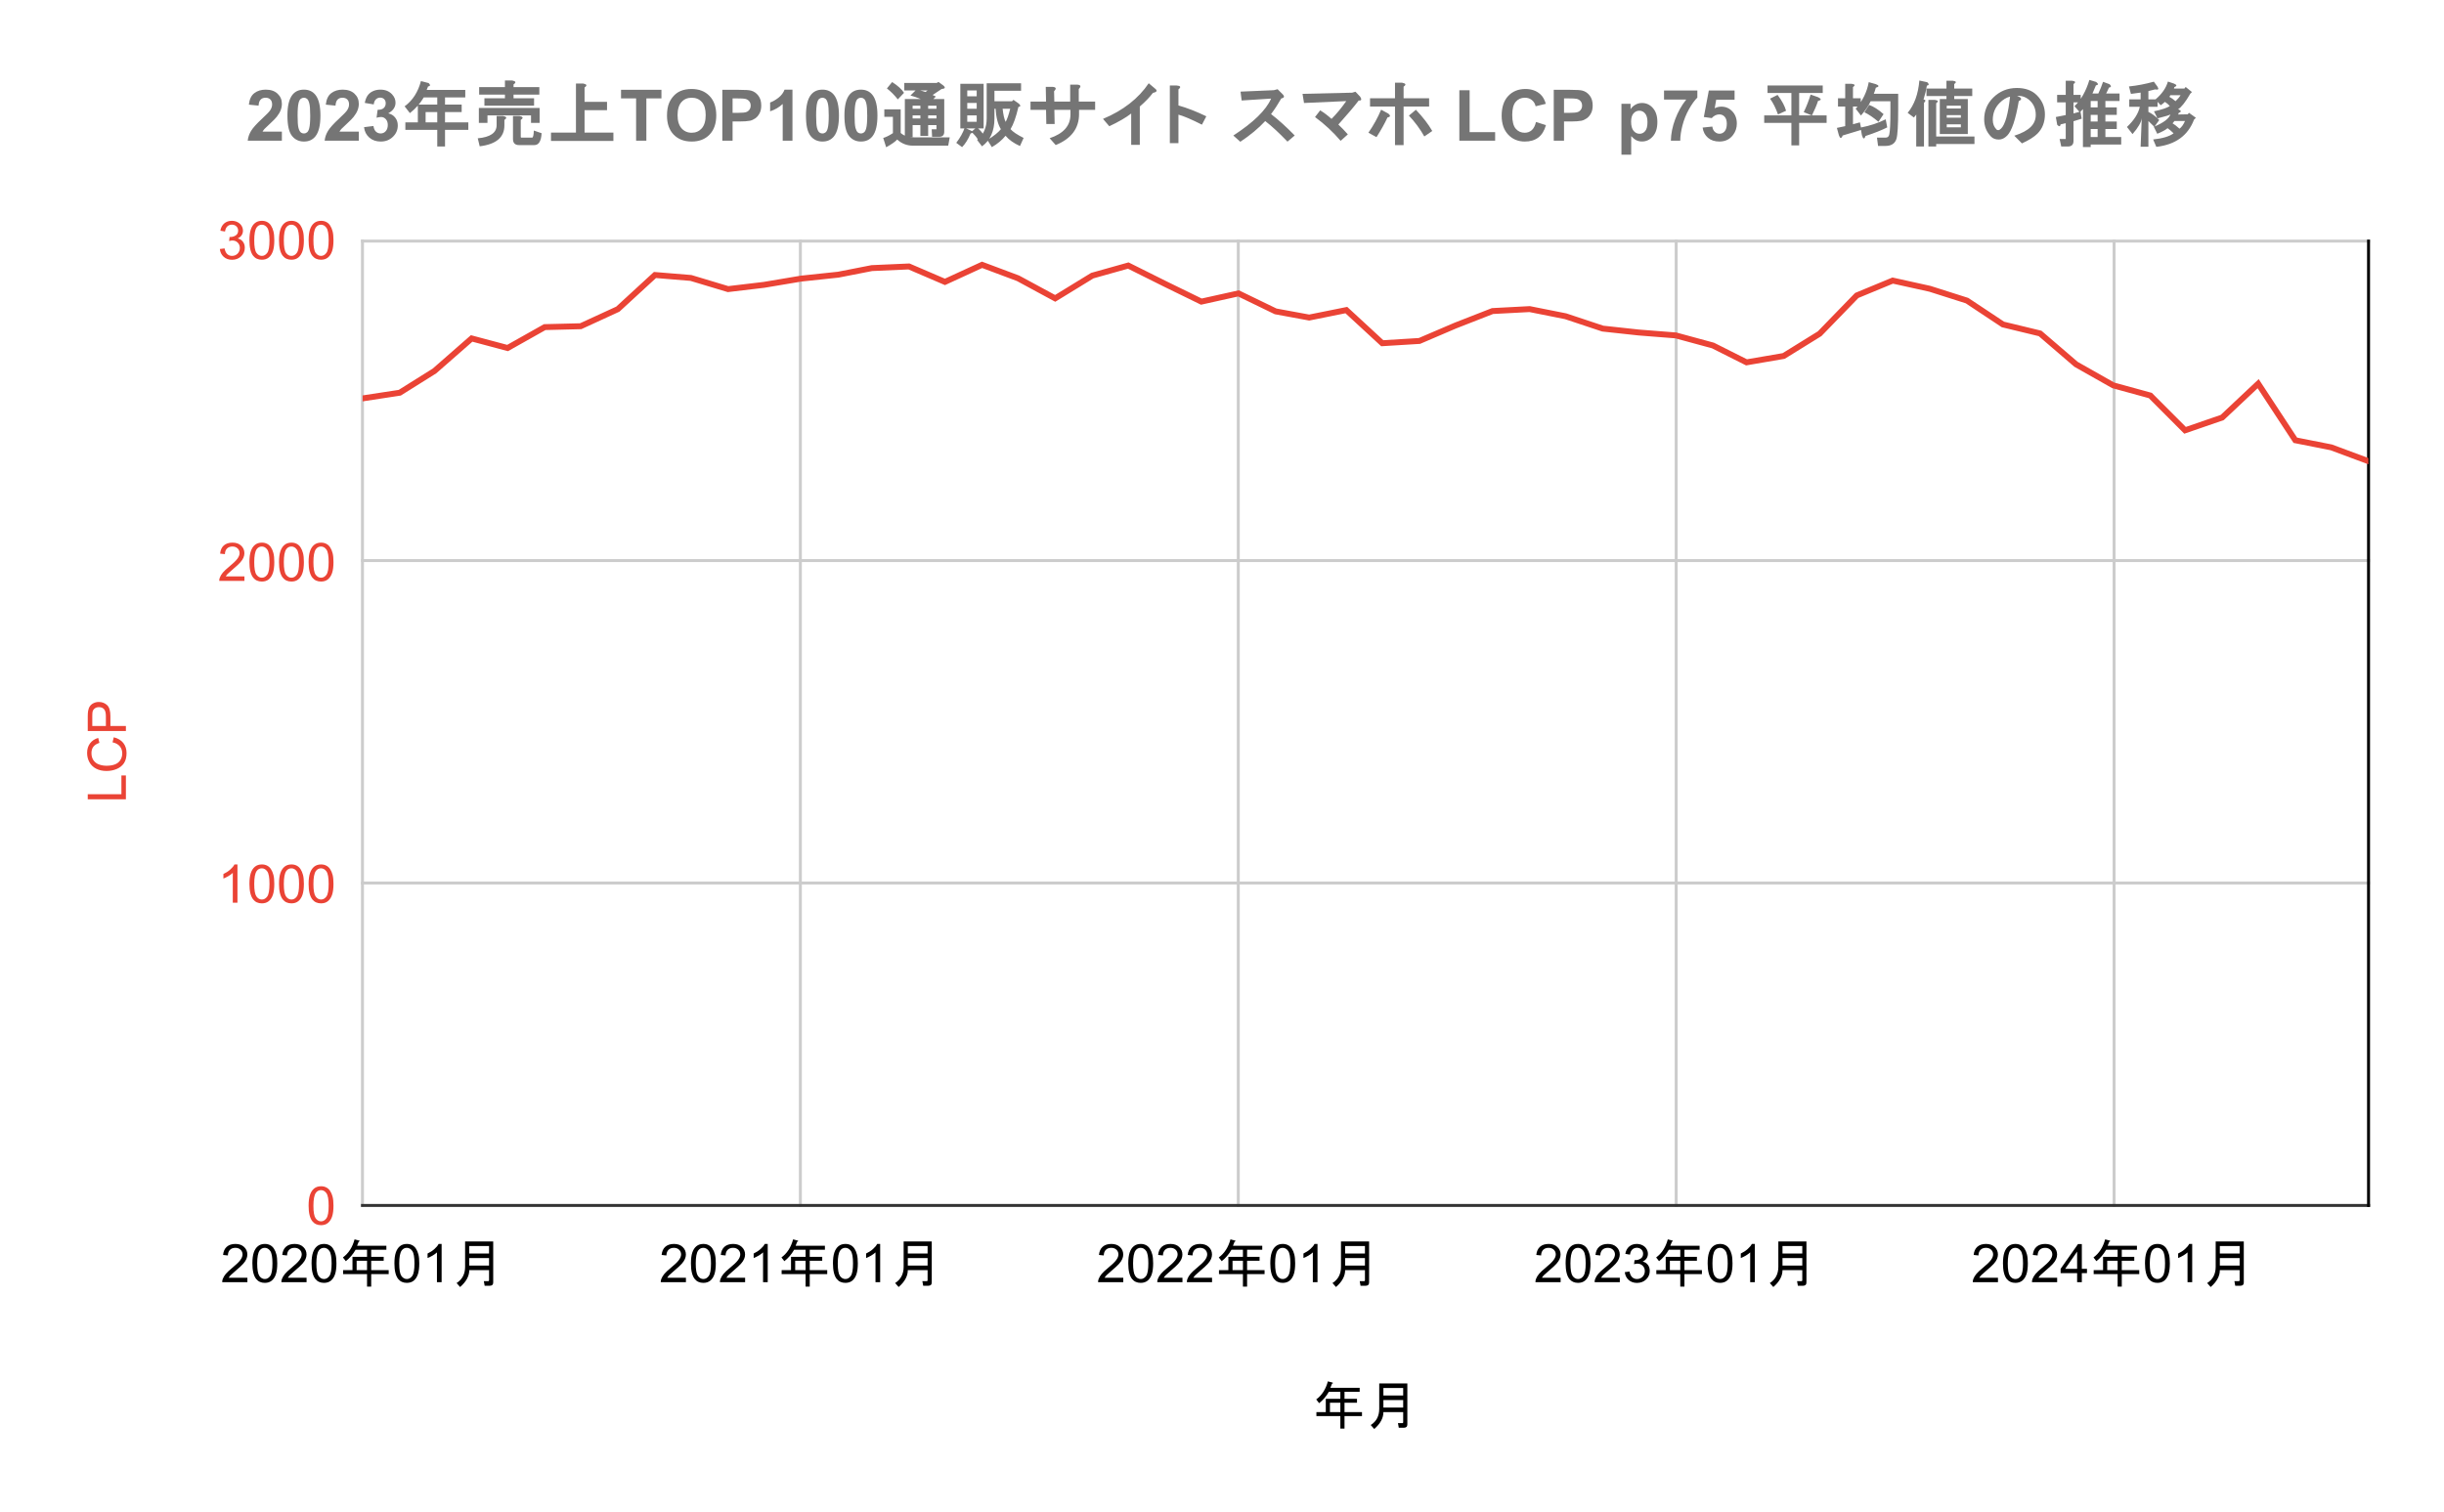 <svg version="1.1" viewBox="0.0 0.0 826.0 511.0" fill="none" stroke="none" stroke-linecap="square" stroke-miterlimit="10" width="826" height="511" xmlns:xlink="http://www.w3.org/1999/xlink" xmlns="http://www.w3.org/2000/svg"><path fill="#ffffff" d="M0 0L826.0 0L826.0 511.0L0 511.0L0 0Z" fill-rule="nonzero"/><path stroke="#cccccc" stroke-width="1.0" stroke-linecap="butt" d="M122.5 81.5L122.5 407.5" fill-rule="nonzero"/><path stroke="#cccccc" stroke-width="1.0" stroke-linecap="butt" d="M270.5 81.5L270.5 407.5" fill-rule="nonzero"/><path stroke="#cccccc" stroke-width="1.0" stroke-linecap="butt" d="M418.5 81.5L418.5 407.5" fill-rule="nonzero"/><path stroke="#cccccc" stroke-width="1.0" stroke-linecap="butt" d="M566.5 81.5L566.5 407.5" fill-rule="nonzero"/><path stroke="#cccccc" stroke-width="1.0" stroke-linecap="butt" d="M714.5 81.5L714.5 407.5" fill-rule="nonzero"/><path stroke="#333333" stroke-width="1.0" stroke-linecap="butt" d="M122.5 407.5L800.5 407.5" fill-rule="nonzero"/><path stroke="#cccccc" stroke-width="1.0" stroke-linecap="butt" d="M122.5 298.5L800.5 298.5" fill-rule="nonzero"/><path stroke="#cccccc" stroke-width="1.0" stroke-linecap="butt" d="M122.5 189.5L800.5 189.5" fill-rule="nonzero"/><path stroke="#cccccc" stroke-width="1.0" stroke-linecap="butt" d="M122.5 81.5L800.5 81.5" fill-rule="nonzero"/><path stroke="#000000" stroke-width="1.0" stroke-linecap="butt" d="M800.5 81.5L800.5 407.5" fill-rule="nonzero"/><clipPath id="id_0"><path d="M122.55 81.083L800.45 81.083L800.45 407.45L122.55 407.45L122.55 81.083Z" clip-rule="nonzero"/></clipPath><path stroke="#ea4335" stroke-width="2.0" stroke-linecap="butt" clip-path="url(#id_0)" d="M122.55 134.676L135.104 132.758L146.847 125.4L159.401 114.407L171.55 117.645L184.104 110.58L196.252 110.279L208.806 104.506L221.36 92.961L233.509 93.96L246.062 97.735L258.211 96.292L270.765 94.182L283.318 92.85L294.657 90.63L307.211 90.075L319.36 95.292L331.913 89.52L344.062 94.071L356.616 100.863L369.17 93.171L381.318 89.764L393.872 96.028L406.021 101.962L418.574 99.178L431.128 105.259L442.467 107.347L455.021 104.819L467.169 116.028L479.723 115.258L491.872 110.057L504.426 105.149L516.979 104.489L529.128 106.907L541.682 111.083L553.83 112.401L566.384 113.387L578.938 116.797L590.277 122.49L602.83 120.337L614.979 112.813L627.533 99.874L639.682 94.848L652.235 97.624L664.789 101.62L676.938 109.682L689.491 112.721L701.64 123.156L714.194 130.26L726.748 133.702L738.491 145.469L751.045 141.139L763.194 129.705L775.748 148.824L787.896 151.23L800.45 155.903" fill-rule="nonzero"/><path fill="#000000" fill-opacity="0.0" clip-path="url(#id_0)" d="M125.55 134.676C125.55 136.333 124.207 137.676 122.55 137.676C120.893 137.676 119.55 136.333 119.55 134.676C119.55 133.019 120.893 131.676 122.55 131.676C124.207 131.676 125.55 133.019 125.55 134.676Z" fill-rule="nonzero"/><path fill="#000000" fill-opacity="0.0" clip-path="url(#id_0)" d="M138.104 132.758C138.104 134.415 136.761 135.758 135.104 135.758C133.447 135.758 132.104 134.415 132.104 132.758C132.104 131.101 133.447 129.758 135.104 129.758C136.761 129.758 138.104 131.101 138.104 132.758Z" fill-rule="nonzero"/><path fill="#000000" fill-opacity="0.0" clip-path="url(#id_0)" d="M149.847 125.4C149.847 127.057 148.504 128.4 146.847 128.4C145.191 128.4 143.847 127.057 143.847 125.4C143.847 123.744 145.191 122.4 146.847 122.4C148.504 122.4 149.847 123.744 149.847 125.4Z" fill-rule="nonzero"/><path fill="#000000" fill-opacity="0.0" clip-path="url(#id_0)" d="M162.401 114.407C162.401 116.064 161.058 117.407 159.401 117.407C157.744 117.407 156.401 116.064 156.401 114.407C156.401 112.75 157.744 111.407 159.401 111.407C161.058 111.407 162.401 112.75 162.401 114.407Z" fill-rule="nonzero"/><path fill="#000000" fill-opacity="0.0" clip-path="url(#id_0)" d="M174.55 117.645C174.55 119.302 173.207 120.645 171.55 120.645C169.893 120.645 168.55 119.302 168.55 117.645C168.55 115.989 169.893 114.645 171.55 114.645C173.207 114.645 174.55 115.989 174.55 117.645Z" fill-rule="nonzero"/><path fill="#000000" fill-opacity="0.0" clip-path="url(#id_0)" d="M187.104 110.58C187.104 112.237 185.761 113.58 184.104 113.58C182.447 113.58 181.104 112.237 181.104 110.58C181.104 108.923 182.447 107.58 184.104 107.58C185.761 107.58 187.104 108.923 187.104 110.58Z" fill-rule="nonzero"/><path fill="#000000" fill-opacity="0.0" clip-path="url(#id_0)" d="M199.252 110.279C199.252 111.936 197.909 113.279 196.252 113.279C194.596 113.279 193.252 111.936 193.252 110.279C193.252 108.622 194.596 107.279 196.252 107.279C197.909 107.279 199.252 108.622 199.252 110.279Z" fill-rule="nonzero"/><path fill="#000000" fill-opacity="0.0" clip-path="url(#id_0)" d="M211.806 104.506C211.806 106.163 210.463 107.506 208.806 107.506C207.149 107.506 205.806 106.163 205.806 104.506C205.806 102.849 207.149 101.506 208.806 101.506C210.463 101.506 211.806 102.849 211.806 104.506Z" fill-rule="nonzero"/><path fill="#000000" fill-opacity="0.0" clip-path="url(#id_0)" d="M224.36 92.961C224.36 94.618 223.017 95.961 221.36 95.961C219.703 95.961 218.36 94.618 218.36 92.961C218.36 91.304 219.703 89.961 221.36 89.961C223.017 89.961 224.36 91.304 224.36 92.961Z" fill-rule="nonzero"/><path fill="#000000" fill-opacity="0.0" clip-path="url(#id_0)" d="M236.509 93.96C236.509 95.617 235.165 96.96 233.509 96.96C231.852 96.96 230.509 95.617 230.509 93.96C230.509 92.304 231.852 90.96 233.509 90.96C235.165 90.96 236.509 92.304 236.509 93.96Z" fill-rule="nonzero"/><path fill="#000000" fill-opacity="0.0" clip-path="url(#id_0)" d="M249.062 97.735C249.062 99.392 247.719 100.735 246.062 100.735C244.405 100.735 243.062 99.392 243.062 97.735C243.062 96.078 244.405 94.735 246.062 94.735C247.719 94.735 249.062 96.078 249.062 97.735Z" fill-rule="nonzero"/><path fill="#000000" fill-opacity="0.0" clip-path="url(#id_0)" d="M261.211 96.292C261.211 97.948 259.868 99.292 258.211 99.292C256.554 99.292 255.211 97.948 255.211 96.292C255.211 94.635 256.554 93.292 258.211 93.292C259.868 93.292 261.211 94.635 261.211 96.292Z" fill-rule="nonzero"/><path fill="#000000" fill-opacity="0.0" clip-path="url(#id_0)" d="M273.765 94.182C273.765 95.839 272.422 97.182 270.765 97.182C269.108 97.182 267.765 95.839 267.765 94.182C267.765 92.526 269.108 91.182 270.765 91.182C272.422 91.182 273.765 92.526 273.765 94.182Z" fill-rule="nonzero"/><path fill="#000000" fill-opacity="0.0" clip-path="url(#id_0)" d="M286.318 92.85C286.318 94.507 284.975 95.85 283.318 95.85C281.662 95.85 280.318 94.507 280.318 92.85C280.318 91.193 281.662 89.85 283.318 89.85C284.975 89.85 286.318 91.193 286.318 92.85Z" fill-rule="nonzero"/><path fill="#000000" fill-opacity="0.0" clip-path="url(#id_0)" d="M297.657 90.63C297.657 92.287 296.314 93.63 294.657 93.63C293 93.63 291.657 92.287 291.657 90.63C291.657 88.973 293 87.63 294.657 87.63C296.314 87.63 297.657 88.973 297.657 90.63Z" fill-rule="nonzero"/><path fill="#000000" fill-opacity="0.0" clip-path="url(#id_0)" d="M310.211 90.075C310.211 91.732 308.868 93.075 307.211 93.075C305.554 93.075 304.211 91.732 304.211 90.075C304.211 88.418 305.554 87.075 307.211 87.075C308.868 87.075 310.211 88.418 310.211 90.075Z" fill-rule="nonzero"/><path fill="#000000" fill-opacity="0.0" clip-path="url(#id_0)" d="M322.36 95.292C322.36 96.949 321.017 98.292 319.36 98.292C317.703 98.292 316.36 96.949 316.36 95.292C316.36 93.636 317.703 92.292 319.36 92.292C321.017 92.292 322.36 93.636 322.36 95.292Z" fill-rule="nonzero"/><path fill="#000000" fill-opacity="0.0" clip-path="url(#id_0)" d="M334.913 89.52C334.913 91.177 333.57 92.52 331.913 92.52C330.257 92.52 328.913 91.177 328.913 89.52C328.913 87.863 330.257 86.52 331.913 86.52C333.57 86.52 334.913 87.863 334.913 89.52Z" fill-rule="nonzero"/><path fill="#000000" fill-opacity="0.0" clip-path="url(#id_0)" d="M347.062 94.071C347.062 95.728 345.719 97.071 344.062 97.071C342.405 97.071 341.062 95.728 341.062 94.071C341.062 92.415 342.405 91.071 344.062 91.071C345.719 91.071 347.062 92.415 347.062 94.071Z" fill-rule="nonzero"/><path fill="#000000" fill-opacity="0.0" clip-path="url(#id_0)" d="M359.616 100.863C359.616 102.52 358.273 103.863 356.616 103.863C354.959 103.863 353.616 102.52 353.616 100.863C353.616 99.206 354.959 97.863 356.616 97.863C358.273 97.863 359.616 99.206 359.616 100.863Z" fill-rule="nonzero"/><path fill="#000000" fill-opacity="0.0" clip-path="url(#id_0)" d="M372.17 93.171C372.17 94.828 370.826 96.171 369.17 96.171C367.513 96.171 366.17 94.828 366.17 93.171C366.17 91.514 367.513 90.171 369.17 90.171C370.826 90.171 372.17 91.514 372.17 93.171Z" fill-rule="nonzero"/><path fill="#000000" fill-opacity="0.0" clip-path="url(#id_0)" d="M384.318 89.764C384.318 91.421 382.975 92.764 381.318 92.764C379.661 92.764 378.318 91.421 378.318 89.764C378.318 88.108 379.661 86.764 381.318 86.764C382.975 86.764 384.318 88.108 384.318 89.764Z" fill-rule="nonzero"/><path fill="#000000" fill-opacity="0.0" clip-path="url(#id_0)" d="M396.872 96.028C396.872 97.685 395.529 99.028 393.872 99.028C392.215 99.028 390.872 97.685 390.872 96.028C390.872 94.371 392.215 93.028 393.872 93.028C395.529 93.028 396.872 94.371 396.872 96.028Z" fill-rule="nonzero"/><path fill="#000000" fill-opacity="0.0" clip-path="url(#id_0)" d="M409.021 101.962C409.021 103.619 407.678 104.962 406.021 104.962C404.364 104.962 403.021 103.619 403.021 101.962C403.021 100.305 404.364 98.962 406.021 98.962C407.678 98.962 409.021 100.305 409.021 101.962Z" fill-rule="nonzero"/><path fill="#000000" fill-opacity="0.0" clip-path="url(#id_0)" d="M421.574 99.178C421.574 100.835 420.231 102.178 418.574 102.178C416.918 102.178 415.574 100.835 415.574 99.178C415.574 97.521 416.918 96.178 418.574 96.178C420.231 96.178 421.574 97.521 421.574 99.178Z" fill-rule="nonzero"/><path fill="#000000" fill-opacity="0.0" clip-path="url(#id_0)" d="M434.128 105.259C434.128 106.915 432.785 108.259 431.128 108.259C429.471 108.259 428.128 106.915 428.128 105.259C428.128 103.602 429.471 102.259 431.128 102.259C432.785 102.259 434.128 103.602 434.128 105.259Z" fill-rule="nonzero"/><path fill="#000000" fill-opacity="0.0" clip-path="url(#id_0)" d="M445.467 107.347C445.467 109.003 444.124 110.347 442.467 110.347C440.81 110.347 439.467 109.003 439.467 107.347C439.467 105.69 440.81 104.347 442.467 104.347C444.124 104.347 445.467 105.69 445.467 107.347Z" fill-rule="nonzero"/><path fill="#000000" fill-opacity="0.0" clip-path="url(#id_0)" d="M458.021 104.819C458.021 106.476 456.678 107.819 455.021 107.819C453.364 107.819 452.021 106.476 452.021 104.819C452.021 103.162 453.364 101.819 455.021 101.819C456.678 101.819 458.021 103.162 458.021 104.819Z" fill-rule="nonzero"/><path fill="#000000" fill-opacity="0.0" clip-path="url(#id_0)" d="M470.169 116.028C470.169 117.684 468.826 119.028 467.169 119.028C465.513 119.028 464.169 117.684 464.169 116.028C464.169 114.371 465.513 113.028 467.169 113.028C468.826 113.028 470.169 114.371 470.169 116.028Z" fill-rule="nonzero"/><path fill="#000000" fill-opacity="0.0" clip-path="url(#id_0)" d="M482.723 115.258C482.723 116.915 481.38 118.258 479.723 118.258C478.066 118.258 476.723 116.915 476.723 115.258C476.723 113.602 478.066 112.258 479.723 112.258C481.38 112.258 482.723 113.602 482.723 115.258Z" fill-rule="nonzero"/><path fill="#000000" fill-opacity="0.0" clip-path="url(#id_0)" d="M494.872 110.057C494.872 111.714 493.529 113.057 491.872 113.057C490.215 113.057 488.872 111.714 488.872 110.057C488.872 108.4 490.215 107.057 491.872 107.057C493.529 107.057 494.872 108.4 494.872 110.057Z" fill-rule="nonzero"/><path fill="#000000" fill-opacity="0.0" clip-path="url(#id_0)" d="M507.426 105.149C507.426 106.806 506.082 108.149 504.426 108.149C502.769 108.149 501.426 106.806 501.426 105.149C501.426 103.492 502.769 102.149 504.426 102.149C506.082 102.149 507.426 103.492 507.426 105.149Z" fill-rule="nonzero"/><path fill="#000000" fill-opacity="0.0" clip-path="url(#id_0)" d="M519.979 104.489C519.979 106.146 518.636 107.489 516.979 107.489C515.322 107.489 513.979 106.146 513.979 104.489C513.979 102.833 515.322 101.489 516.979 101.489C518.636 101.489 519.979 102.833 519.979 104.489Z" fill-rule="nonzero"/><path fill="#000000" fill-opacity="0.0" clip-path="url(#id_0)" d="M532.128 106.907C532.128 108.564 530.785 109.907 529.128 109.907C527.471 109.907 526.128 108.564 526.128 106.907C526.128 105.25 527.471 103.907 529.128 103.907C530.785 103.907 532.128 105.25 532.128 106.907Z" fill-rule="nonzero"/><path fill="#000000" fill-opacity="0.0" clip-path="url(#id_0)" d="M544.682 111.083C544.682 112.74 543.339 114.083 541.682 114.083C540.025 114.083 538.682 112.74 538.682 111.083C538.682 109.426 540.025 108.083 541.682 108.083C543.339 108.083 544.682 109.426 544.682 111.083Z" fill-rule="nonzero"/><path fill="#000000" fill-opacity="0.0" clip-path="url(#id_0)" d="M556.83 112.401C556.83 114.058 555.487 115.401 553.83 115.401C552.174 115.401 550.83 114.058 550.83 112.401C550.83 110.744 552.174 109.401 553.83 109.401C555.487 109.401 556.83 110.744 556.83 112.401Z" fill-rule="nonzero"/><path fill="#000000" fill-opacity="0.0" clip-path="url(#id_0)" d="M569.384 113.387C569.384 115.044 568.041 116.387 566.384 116.387C564.727 116.387 563.384 115.044 563.384 113.387C563.384 111.73 564.727 110.387 566.384 110.387C568.041 110.387 569.384 111.73 569.384 113.387Z" fill-rule="nonzero"/><path fill="#000000" fill-opacity="0.0" clip-path="url(#id_0)" d="M581.938 116.797C581.938 118.454 580.595 119.797 578.938 119.797C577.281 119.797 575.938 118.454 575.938 116.797C575.938 115.14 577.281 113.797 578.938 113.797C580.595 113.797 581.938 115.14 581.938 116.797Z" fill-rule="nonzero"/><path fill="#000000" fill-opacity="0.0" clip-path="url(#id_0)" d="M593.277 122.49C593.277 124.147 591.934 125.49 590.277 125.49C588.62 125.49 587.277 124.147 587.277 122.49C587.277 120.833 588.62 119.49 590.277 119.49C591.934 119.49 593.277 120.833 593.277 122.49Z" fill-rule="nonzero"/><path fill="#000000" fill-opacity="0.0" clip-path="url(#id_0)" d="M605.83 120.337C605.83 121.994 604.487 123.337 602.83 123.337C601.173 123.337 599.83 121.994 599.83 120.337C599.83 118.68 601.173 117.337 602.83 117.337C604.487 117.337 605.83 118.68 605.83 120.337Z" fill-rule="nonzero"/><path fill="#000000" fill-opacity="0.0" clip-path="url(#id_0)" d="M617.979 112.813C617.979 114.47 616.636 115.813 614.979 115.813C613.322 115.813 611.979 114.47 611.979 112.813C611.979 111.157 613.322 109.813 614.979 109.813C616.636 109.813 617.979 111.157 617.979 112.813Z" fill-rule="nonzero"/><path fill="#000000" fill-opacity="0.0" clip-path="url(#id_0)" d="M630.533 99.874C630.533 101.531 629.19 102.874 627.533 102.874C625.876 102.874 624.533 101.531 624.533 99.874C624.533 98.217 625.876 96.874 627.533 96.874C629.19 96.874 630.533 98.217 630.533 99.874Z" fill-rule="nonzero"/><path fill="#000000" fill-opacity="0.0" clip-path="url(#id_0)" d="M642.682 94.848C642.682 96.505 641.338 97.848 639.682 97.848C638.025 97.848 636.682 96.505 636.682 94.848C636.682 93.192 638.025 91.848 639.682 91.848C641.338 91.848 642.682 93.192 642.682 94.848Z" fill-rule="nonzero"/><path fill="#000000" fill-opacity="0.0" clip-path="url(#id_0)" d="M655.235 97.624C655.235 99.281 653.892 100.624 652.235 100.624C650.578 100.624 649.235 99.281 649.235 97.624C649.235 95.967 650.578 94.624 652.235 94.624C653.892 94.624 655.235 95.967 655.235 97.624Z" fill-rule="nonzero"/><path fill="#000000" fill-opacity="0.0" clip-path="url(#id_0)" d="M667.789 101.62C667.789 103.277 666.446 104.62 664.789 104.62C663.132 104.62 661.789 103.277 661.789 101.62C661.789 99.963 663.132 98.62 664.789 98.62C666.446 98.62 667.789 99.963 667.789 101.62Z" fill-rule="nonzero"/><path fill="#000000" fill-opacity="0.0" clip-path="url(#id_0)" d="M679.938 109.682C679.938 111.339 678.595 112.682 676.938 112.682C675.281 112.682 673.938 111.339 673.938 109.682C673.938 108.026 675.281 106.682 676.938 106.682C678.595 106.682 679.938 108.026 679.938 109.682Z" fill-rule="nonzero"/><path fill="#000000" fill-opacity="0.0" clip-path="url(#id_0)" d="M692.491 112.721C692.491 114.378 691.148 115.721 689.491 115.721C687.835 115.721 686.491 114.378 686.491 112.721C686.491 111.064 687.835 109.721 689.491 109.721C691.148 109.721 692.491 111.064 692.491 112.721Z" fill-rule="nonzero"/><path fill="#000000" fill-opacity="0.0" clip-path="url(#id_0)" d="M704.64 123.156C704.64 124.813 703.297 126.156 701.64 126.156C699.983 126.156 698.64 124.813 698.64 123.156C698.64 121.499 699.983 120.156 701.64 120.156C703.297 120.156 704.64 121.499 704.64 123.156Z" fill-rule="nonzero"/><path fill="#000000" fill-opacity="0.0" clip-path="url(#id_0)" d="M717.194 130.26C717.194 131.917 715.851 133.26 714.194 133.26C712.537 133.26 711.194 131.917 711.194 130.26C711.194 128.603 712.537 127.26 714.194 127.26C715.851 127.26 717.194 128.603 717.194 130.26Z" fill-rule="nonzero"/><path fill="#000000" fill-opacity="0.0" clip-path="url(#id_0)" d="M729.748 133.702C729.748 135.358 728.404 136.702 726.748 136.702C725.091 136.702 723.748 135.358 723.748 133.702C723.748 132.045 725.091 130.702 726.748 130.702C728.404 130.702 729.748 132.045 729.748 133.702Z" fill-rule="nonzero"/><path fill="#000000" fill-opacity="0.0" clip-path="url(#id_0)" d="M741.491 145.469C741.491 147.125 740.148 148.469 738.491 148.469C736.835 148.469 735.491 147.125 735.491 145.469C735.491 143.812 736.835 142.469 738.491 142.469C740.148 142.469 741.491 143.812 741.491 145.469Z" fill-rule="nonzero"/><path fill="#000000" fill-opacity="0.0" clip-path="url(#id_0)" d="M754.045 141.139C754.045 142.796 752.702 144.139 751.045 144.139C749.388 144.139 748.045 142.796 748.045 141.139C748.045 139.482 749.388 138.139 751.045 138.139C752.702 138.139 754.045 139.482 754.045 141.139Z" fill-rule="nonzero"/><path fill="#000000" fill-opacity="0.0" clip-path="url(#id_0)" d="M766.194 129.705C766.194 131.362 764.851 132.705 763.194 132.705C761.537 132.705 760.194 131.362 760.194 129.705C760.194 128.048 761.537 126.705 763.194 126.705C764.851 126.705 766.194 128.048 766.194 129.705Z" fill-rule="nonzero"/><path fill="#000000" fill-opacity="0.0" clip-path="url(#id_0)" d="M778.748 148.824C778.748 150.481 777.404 151.824 775.748 151.824C774.091 151.824 772.748 150.481 772.748 148.824C772.748 147.167 774.091 145.824 775.748 145.824C777.404 145.824 778.748 147.167 778.748 148.824Z" fill-rule="nonzero"/><path fill="#000000" fill-opacity="0.0" clip-path="url(#id_0)" d="M790.896 151.23C790.896 152.886 789.553 154.23 787.896 154.23C786.239 154.23 784.896 152.886 784.896 151.23C784.896 149.573 786.239 148.23 787.896 148.23C789.553 148.23 790.896 149.573 790.896 151.23Z" fill-rule="nonzero"/><path fill="#000000" fill-opacity="0.0" clip-path="url(#id_0)" d="M803.45 155.903C803.45 157.56 802.107 158.903 800.45 158.903C798.793 158.903 797.45 157.56 797.45 155.903C797.45 154.247 798.793 152.903 800.45 152.903C802.107 152.903 803.45 154.247 803.45 155.903Z" fill-rule="nonzero"/><path fill="#000000" d="M449.125 470.481Q447.797 472.794 445.828 474.341L444.844 473.075Q447.719 470.966 448.781 466.966L450.391 467.387Q450.672 467.669 450.188 467.731L449.625 469.137L459.531 469.137L459.531 470.481L454.406 470.481L454.406 472.872L458.625 472.872L458.625 474.2L454.406 474.2L454.406 477.372L460.312 477.372L460.312 478.7L454.406 478.7L454.406 482.934L453.0 482.934L453.0 478.7L444.906 478.7L444.906 477.372L448.078 477.372L448.078 472.872L453.0 472.872L453.0 470.481L449.125 470.481ZM449.484 477.372L453.0 477.372L453.0 474.2L449.484 474.2L449.484 477.372ZM474.234 477.372L467.547 477.372Q467.547 480.387 464.453 483.075L463.266 481.731Q466.141 479.903 466.141 476.247L466.141 467.669L475.641 467.669L475.641 481.528Q475.641 482.653 474.438 482.653L472.75 482.653L472.469 481.091L473.953 481.091Q474.234 481.091 474.234 480.809L474.234 477.372ZM467.547 475.825L474.234 475.825L474.234 473.294L467.547 473.294L467.547 475.825ZM467.547 471.747L474.234 471.747L474.234 469.216L467.547 469.216L467.547 471.747Z" fill-rule="nonzero"/><path fill="#ea4335" d="M42.55 270.204L29.659 270.204L29.659 268.485L41.034 268.485L41.034 262.142L42.55 262.142L42.55 270.204ZM38.034 250.939L38.456 249.235Q40.566 249.767 41.675 251.157Q42.769 252.548 42.769 254.564Q42.769 256.642 41.925 257.954Q41.066 259.251 39.472 259.939Q37.863 260.626 36.003 260.626Q34.003 260.626 32.503 259.86Q31.003 259.079 30.222 257.657Q29.441 256.235 29.441 254.532Q29.441 252.61 30.425 251.298Q31.409 249.97 33.191 249.454L33.597 251.126Q32.191 251.579 31.55 252.439Q30.909 253.282 30.909 254.579Q30.909 256.064 31.628 257.064Q32.331 258.048 33.534 258.454Q34.722 258.86 36.003 258.86Q37.644 258.86 38.878 258.392Q40.097 257.907 40.706 256.892Q41.316 255.876 41.316 254.704Q41.316 253.267 40.488 252.282Q39.659 251.282 38.034 250.939ZM42.55 247.126L29.659 247.126L29.659 242.267Q29.659 240.985 29.784 240.314Q29.941 239.36 30.394 238.72Q30.831 238.079 31.644 237.689Q32.441 237.298 33.394 237.298Q35.034 237.298 36.175 238.345Q37.316 239.392 37.316 242.11L37.316 245.423L42.55 245.423L42.55 247.126ZM35.784 245.423L35.784 242.095Q35.784 240.439 35.175 239.751Q34.566 239.048 33.441 239.048Q32.628 239.048 32.066 239.454Q31.488 239.86 31.3 240.532Q31.191 240.97 31.191 242.126L31.191 245.423L35.784 245.423Z" fill-rule="nonzero"/><path fill="#ea4335" d="M104.3 407.591Q104.3 405.309 104.769 403.919Q105.237 402.528 106.159 401.778Q107.097 401.012 108.503 401.012Q109.534 401.012 110.316 401.434Q111.097 401.841 111.597 402.637Q112.112 403.419 112.409 404.559Q112.706 405.684 112.706 407.591Q112.706 409.856 112.237 411.262Q111.769 412.653 110.831 413.419Q109.909 414.169 108.503 414.169Q106.628 414.169 105.566 412.841Q104.3 411.231 104.3 407.591ZM105.925 407.591Q105.925 410.762 106.659 411.825Q107.409 412.872 108.503 412.872Q109.581 412.872 110.331 411.825Q111.081 410.762 111.081 407.591Q111.081 404.419 110.331 403.372Q109.581 402.325 108.487 402.325Q107.394 402.325 106.737 403.247Q105.925 404.419 105.925 407.591Z" fill-rule="nonzero"/><path fill="#ea4335" d="M80.253 305.161L78.675 305.161L78.675 295.083Q78.097 295.63 77.175 296.177Q76.253 296.708 75.503 296.989L75.503 295.458Q76.831 294.833 77.831 293.942Q78.831 293.052 79.237 292.224L80.253 292.224L80.253 305.161ZM84.3 298.802Q84.3 296.52 84.769 295.13Q85.237 293.739 86.159 292.989Q87.097 292.224 88.503 292.224Q89.534 292.224 90.316 292.645Q91.097 293.052 91.597 293.849Q92.112 294.63 92.409 295.77Q92.706 296.895 92.706 298.802Q92.706 301.067 92.237 302.474Q91.769 303.864 90.831 304.63Q89.909 305.38 88.503 305.38Q86.628 305.38 85.566 304.052Q84.3 302.442 84.3 298.802ZM85.925 298.802Q85.925 301.974 86.659 303.036Q87.409 304.083 88.503 304.083Q89.581 304.083 90.331 303.036Q91.081 301.974 91.081 298.802Q91.081 295.63 90.331 294.583Q89.581 293.536 88.487 293.536Q87.394 293.536 86.737 294.458Q85.925 295.63 85.925 298.802ZM94.3 298.802Q94.3 296.52 94.769 295.13Q95.237 293.739 96.159 292.989Q97.097 292.224 98.503 292.224Q99.534 292.224 100.316 292.645Q101.097 293.052 101.597 293.849Q102.112 294.63 102.409 295.77Q102.706 296.895 102.706 298.802Q102.706 301.067 102.237 302.474Q101.769 303.864 100.831 304.63Q99.909 305.38 98.503 305.38Q96.628 305.38 95.566 304.052Q94.3 302.442 94.3 298.802ZM95.925 298.802Q95.925 301.974 96.659 303.036Q97.409 304.083 98.503 304.083Q99.581 304.083 100.331 303.036Q101.081 301.974 101.081 298.802Q101.081 295.63 100.331 294.583Q99.581 293.536 98.487 293.536Q97.394 293.536 96.737 294.458Q95.925 295.63 95.925 298.802ZM104.3 298.802Q104.3 296.52 104.769 295.13Q105.237 293.739 106.159 292.989Q107.097 292.224 108.503 292.224Q109.534 292.224 110.316 292.645Q111.097 293.052 111.597 293.849Q112.112 294.63 112.409 295.77Q112.706 296.895 112.706 298.802Q112.706 301.067 112.237 302.474Q111.769 303.864 110.831 304.63Q109.909 305.38 108.503 305.38Q106.628 305.38 105.566 304.052Q104.3 302.442 104.3 298.802ZM105.925 298.802Q105.925 301.974 106.659 303.036Q107.409 304.083 108.503 304.083Q109.581 304.083 110.331 303.036Q111.081 301.974 111.081 298.802Q111.081 295.63 110.331 294.583Q109.581 293.536 108.487 293.536Q107.394 293.536 106.737 294.458Q105.925 295.63 105.925 298.802Z" fill-rule="nonzero"/><path fill="#ea4335" d="M82.612 194.857L82.612 196.372L74.097 196.372Q74.081 195.794 74.284 195.278Q74.612 194.403 75.316 193.56Q76.034 192.716 77.394 191.607Q79.487 189.888 80.222 188.888Q80.972 187.872 80.972 186.982Q80.972 186.028 80.3 185.388Q79.628 184.747 78.55 184.747Q77.394 184.747 76.706 185.435Q76.034 186.122 76.019 187.325L74.394 187.153Q74.566 185.341 75.644 184.388Q76.737 183.435 78.581 183.435Q80.425 183.435 81.503 184.466Q82.597 185.497 82.597 187.013Q82.597 187.778 82.269 188.528Q81.956 189.278 81.222 190.107Q80.487 190.935 78.784 192.372Q77.362 193.575 76.956 193.997Q76.55 194.419 76.3 194.857L82.612 194.857ZM84.3 190.013Q84.3 187.732 84.769 186.341Q85.237 184.95 86.159 184.2Q87.097 183.435 88.503 183.435Q89.534 183.435 90.316 183.857Q91.097 184.263 91.597 185.06Q92.112 185.841 92.409 186.982Q92.706 188.107 92.706 190.013Q92.706 192.278 92.237 193.685Q91.769 195.075 90.831 195.841Q89.909 196.591 88.503 196.591Q86.628 196.591 85.566 195.263Q84.3 193.653 84.3 190.013ZM85.925 190.013Q85.925 193.185 86.659 194.247Q87.409 195.294 88.503 195.294Q89.581 195.294 90.331 194.247Q91.081 193.185 91.081 190.013Q91.081 186.841 90.331 185.794Q89.581 184.747 88.487 184.747Q87.394 184.747 86.737 185.669Q85.925 186.841 85.925 190.013ZM94.3 190.013Q94.3 187.732 94.769 186.341Q95.237 184.95 96.159 184.2Q97.097 183.435 98.503 183.435Q99.534 183.435 100.316 183.857Q101.097 184.263 101.597 185.06Q102.112 185.841 102.409 186.982Q102.706 188.107 102.706 190.013Q102.706 192.278 102.237 193.685Q101.769 195.075 100.831 195.841Q99.909 196.591 98.503 196.591Q96.628 196.591 95.566 195.263Q94.3 193.653 94.3 190.013ZM95.925 190.013Q95.925 193.185 96.659 194.247Q97.409 195.294 98.503 195.294Q99.581 195.294 100.331 194.247Q101.081 193.185 101.081 190.013Q101.081 186.841 100.331 185.794Q99.581 184.747 98.487 184.747Q97.394 184.747 96.737 185.669Q95.925 186.841 95.925 190.013ZM104.3 190.013Q104.3 187.732 104.769 186.341Q105.237 184.95 106.159 184.2Q107.097 183.435 108.503 183.435Q109.534 183.435 110.316 183.857Q111.097 184.263 111.597 185.06Q112.112 185.841 112.409 186.982Q112.706 188.107 112.706 190.013Q112.706 192.278 112.237 193.685Q111.769 195.075 110.831 195.841Q109.909 196.591 108.503 196.591Q106.628 196.591 105.566 195.263Q104.3 193.653 104.3 190.013ZM105.925 190.013Q105.925 193.185 106.659 194.247Q107.409 195.294 108.503 195.294Q109.581 195.294 110.331 194.247Q111.081 193.185 111.081 190.013Q111.081 186.841 110.331 185.794Q109.581 184.747 108.487 184.747Q107.394 184.747 106.737 185.669Q105.925 186.841 105.925 190.013Z" fill-rule="nonzero"/><path fill="#ea4335" d="M74.3 84.177L75.894 83.974Q76.159 85.318 76.816 85.911Q77.472 86.505 78.409 86.505Q79.534 86.505 80.3 85.74Q81.066 84.958 81.066 83.818Q81.066 82.724 80.347 82.021Q79.644 81.302 78.55 81.302Q78.097 81.302 77.425 81.49L77.597 80.099Q77.753 80.115 77.862 80.115Q78.862 80.115 79.675 79.583Q80.487 79.052 80.487 77.958Q80.487 77.083 79.894 76.521Q79.3 75.943 78.378 75.943Q77.456 75.943 76.831 76.521Q76.222 77.099 76.05 78.271L74.472 77.99Q74.753 76.396 75.784 75.521Q76.816 74.646 78.347 74.646Q79.394 74.646 80.284 75.099Q81.175 75.552 81.644 76.333Q82.112 77.115 82.112 77.99Q82.112 78.833 81.659 79.521Q81.222 80.193 80.331 80.599Q81.472 80.865 82.097 81.708Q82.737 82.536 82.737 83.771Q82.737 85.458 81.503 86.646Q80.284 87.818 78.409 87.818Q76.706 87.818 75.581 86.802Q74.472 85.786 74.3 84.177ZM84.3 81.224Q84.3 78.943 84.769 77.552Q85.237 76.161 86.159 75.411Q87.097 74.646 88.503 74.646Q89.534 74.646 90.316 75.068Q91.097 75.474 91.597 76.271Q92.112 77.052 92.409 78.193Q92.706 79.318 92.706 81.224Q92.706 83.49 92.237 84.896Q91.769 86.286 90.831 87.052Q89.909 87.802 88.503 87.802Q86.628 87.802 85.566 86.474Q84.3 84.865 84.3 81.224ZM85.925 81.224Q85.925 84.396 86.659 85.458Q87.409 86.505 88.503 86.505Q89.581 86.505 90.331 85.458Q91.081 84.396 91.081 81.224Q91.081 78.052 90.331 77.005Q89.581 75.958 88.487 75.958Q87.394 75.958 86.737 76.88Q85.925 78.052 85.925 81.224ZM94.3 81.224Q94.3 78.943 94.769 77.552Q95.237 76.161 96.159 75.411Q97.097 74.646 98.503 74.646Q99.534 74.646 100.316 75.068Q101.097 75.474 101.597 76.271Q102.112 77.052 102.409 78.193Q102.706 79.318 102.706 81.224Q102.706 83.49 102.237 84.896Q101.769 86.286 100.831 87.052Q99.909 87.802 98.503 87.802Q96.628 87.802 95.566 86.474Q94.3 84.865 94.3 81.224ZM95.925 81.224Q95.925 84.396 96.659 85.458Q97.409 86.505 98.503 86.505Q99.581 86.505 100.331 85.458Q101.081 84.396 101.081 81.224Q101.081 78.052 100.331 77.005Q99.581 75.958 98.487 75.958Q97.394 75.958 96.737 76.88Q95.925 78.052 95.925 81.224ZM104.3 81.224Q104.3 78.943 104.769 77.552Q105.237 76.161 106.159 75.411Q107.097 74.646 108.503 74.646Q109.534 74.646 110.316 75.068Q111.097 75.474 111.597 76.271Q112.112 77.052 112.409 78.193Q112.706 79.318 112.706 81.224Q112.706 83.49 112.237 84.896Q111.769 86.286 110.831 87.052Q109.909 87.802 108.503 87.802Q106.628 87.802 105.566 86.474Q104.3 84.865 104.3 81.224ZM105.925 81.224Q105.925 84.396 106.659 85.458Q107.409 86.505 108.503 86.505Q109.581 86.505 110.331 85.458Q111.081 84.396 111.081 81.224Q111.081 78.052 110.331 77.005Q109.581 75.958 108.487 75.958Q107.394 75.958 106.737 76.88Q105.925 78.052 105.925 81.224Z" fill-rule="nonzero"/><path fill="#000000" d="M83.612 431.934L83.612 433.45L75.097 433.45Q75.081 432.872 75.284 432.356Q75.612 431.481 76.316 430.637Q77.034 429.794 78.394 428.684Q80.487 426.966 81.222 425.966Q81.972 424.95 81.972 424.059Q81.972 423.106 81.3 422.466Q80.628 421.825 79.55 421.825Q78.394 421.825 77.706 422.512Q77.034 423.2 77.019 424.403L75.394 424.231Q75.566 422.419 76.644 421.466Q77.737 420.512 79.581 420.512Q81.425 420.512 82.503 421.544Q83.597 422.575 83.597 424.091Q83.597 424.856 83.269 425.606Q82.956 426.356 82.222 427.184Q81.487 428.012 79.784 429.45Q78.362 430.653 77.956 431.075Q77.55 431.497 77.3 431.934L83.612 431.934ZM85.3 427.091Q85.3 424.809 85.769 423.419Q86.237 422.028 87.159 421.278Q88.097 420.512 89.503 420.512Q90.534 420.512 91.316 420.934Q92.097 421.341 92.597 422.137Q93.112 422.919 93.409 424.059Q93.706 425.184 93.706 427.091Q93.706 429.356 93.237 430.762Q92.769 432.153 91.831 432.919Q90.909 433.669 89.503 433.669Q87.628 433.669 86.566 432.341Q85.3 430.731 85.3 427.091ZM86.925 427.091Q86.925 430.262 87.659 431.325Q88.409 432.372 89.503 432.372Q90.581 432.372 91.331 431.325Q92.081 430.262 92.081 427.091Q92.081 423.919 91.331 422.872Q90.581 421.825 89.487 421.825Q88.394 421.825 87.737 422.747Q86.925 423.919 86.925 427.091ZM103.612 431.934L103.612 433.45L95.097 433.45Q95.081 432.872 95.284 432.356Q95.612 431.481 96.316 430.637Q97.034 429.794 98.394 428.684Q100.487 426.966 101.222 425.966Q101.972 424.95 101.972 424.059Q101.972 423.106 101.3 422.466Q100.628 421.825 99.55 421.825Q98.394 421.825 97.706 422.512Q97.034 423.2 97.019 424.403L95.394 424.231Q95.566 422.419 96.644 421.466Q97.737 420.512 99.581 420.512Q101.425 420.512 102.503 421.544Q103.597 422.575 103.597 424.091Q103.597 424.856 103.269 425.606Q102.956 426.356 102.222 427.184Q101.487 428.012 99.784 429.45Q98.362 430.653 97.956 431.075Q97.55 431.497 97.3 431.934L103.612 431.934ZM105.3 427.091Q105.3 424.809 105.769 423.419Q106.237 422.028 107.159 421.278Q108.097 420.512 109.503 420.512Q110.534 420.512 111.316 420.934Q112.097 421.341 112.597 422.137Q113.112 422.919 113.409 424.059Q113.706 425.184 113.706 427.091Q113.706 429.356 113.237 430.762Q112.769 432.153 111.831 432.919Q110.909 433.669 109.503 433.669Q107.628 433.669 106.566 432.341Q105.3 430.731 105.3 427.091ZM106.925 427.091Q106.925 430.262 107.659 431.325Q108.409 432.372 109.503 432.372Q110.581 432.372 111.331 431.325Q112.081 430.262 112.081 427.091Q112.081 423.919 111.331 422.872Q110.581 421.825 109.487 421.825Q108.394 421.825 107.737 422.747Q106.925 423.919 106.925 427.091Z" fill-rule="nonzero"/><path fill="#000000" d="M120.175 422.481Q118.847 424.794 116.878 426.341L115.894 425.075Q118.769 422.966 119.831 418.966L121.441 419.387Q121.722 419.669 121.237 419.731L120.675 421.137L130.581 421.137L130.581 422.481L125.456 422.481L125.456 424.872L129.675 424.872L129.675 426.2L125.456 426.2L125.456 429.372L131.363 429.372L131.363 430.7L125.456 430.7L125.456 434.934L124.05 434.934L124.05 430.7L115.956 430.7L115.956 429.372L119.128 429.372L119.128 424.872L124.05 424.872L124.05 422.481L120.175 422.481ZM120.534 429.372L124.05 429.372L124.05 426.2L120.534 426.2L120.534 429.372Z" fill-rule="nonzero"/><path fill="#000000" d="M133.3 427.091Q133.3 424.809 133.769 423.419Q134.238 422.028 135.159 421.278Q136.097 420.512 137.503 420.512Q138.534 420.512 139.316 420.934Q140.097 421.341 140.597 422.137Q141.113 422.919 141.409 424.059Q141.706 425.184 141.706 427.091Q141.706 429.356 141.238 430.762Q140.769 432.153 139.831 432.919Q138.909 433.669 137.503 433.669Q135.628 433.669 134.566 432.341Q133.3 430.731 133.3 427.091ZM134.925 427.091Q134.925 430.262 135.659 431.325Q136.409 432.372 137.503 432.372Q138.581 432.372 139.331 431.325Q140.081 430.262 140.081 427.091Q140.081 423.919 139.331 422.872Q138.581 421.825 137.488 421.825Q136.394 421.825 135.738 422.747Q134.925 423.919 134.925 427.091ZM149.253 433.45L147.675 433.45L147.675 423.372Q147.097 423.919 146.175 424.466Q145.253 424.997 144.503 425.278L144.503 423.747Q145.831 423.122 146.831 422.231Q147.831 421.341 148.238 420.512L149.253 420.512L149.253 433.45Z" fill-rule="nonzero"/><path fill="#000000" d="M165.284 429.372L158.597 429.372Q158.597 432.387 155.503 435.075L154.316 433.731Q157.191 431.903 157.191 428.247L157.191 419.669L166.691 419.669L166.691 433.528Q166.691 434.653 165.488 434.653L163.8 434.653L163.519 433.091L165.003 433.091Q165.284 433.091 165.284 432.809L165.284 429.372ZM158.597 427.825L165.284 427.825L165.284 425.294L158.597 425.294L158.597 427.825ZM158.597 423.747L165.284 423.747L165.284 421.216L158.597 421.216L158.597 423.747Z" fill-rule="nonzero"/><path fill="#000000" d="M231.827 431.934L231.827 433.45L223.312 433.45Q223.296 432.872 223.499 432.356Q223.827 431.481 224.53 430.637Q225.249 429.794 226.608 428.684Q228.702 426.966 229.437 425.966Q230.187 424.95 230.187 424.059Q230.187 423.106 229.515 422.466Q228.843 421.825 227.765 421.825Q226.608 421.825 225.921 422.512Q225.249 423.2 225.233 424.403L223.608 424.231Q223.78 422.419 224.858 421.466Q225.952 420.512 227.796 420.512Q229.64 420.512 230.718 421.544Q231.812 422.575 231.812 424.091Q231.812 424.856 231.483 425.606Q231.171 426.356 230.437 427.184Q229.702 428.012 227.999 429.45Q226.577 430.653 226.171 431.075Q225.765 431.497 225.515 431.934L231.827 431.934ZM233.515 427.091Q233.515 424.809 233.983 423.419Q234.452 422.028 235.374 421.278Q236.312 420.512 237.718 420.512Q238.749 420.512 239.53 420.934Q240.312 421.341 240.812 422.137Q241.327 422.919 241.624 424.059Q241.921 425.184 241.921 427.091Q241.921 429.356 241.452 430.762Q240.983 432.153 240.046 432.919Q239.124 433.669 237.718 433.669Q235.843 433.669 234.78 432.341Q233.515 430.731 233.515 427.091ZM235.14 427.091Q235.14 430.262 235.874 431.325Q236.624 432.372 237.718 432.372Q238.796 432.372 239.546 431.325Q240.296 430.262 240.296 427.091Q240.296 423.919 239.546 422.872Q238.796 421.825 237.702 421.825Q236.608 421.825 235.952 422.747Q235.14 423.919 235.14 427.091ZM251.827 431.934L251.827 433.45L243.312 433.45Q243.296 432.872 243.499 432.356Q243.827 431.481 244.53 430.637Q245.249 429.794 246.608 428.684Q248.702 426.966 249.437 425.966Q250.187 424.95 250.187 424.059Q250.187 423.106 249.515 422.466Q248.843 421.825 247.765 421.825Q246.608 421.825 245.921 422.512Q245.249 423.2 245.233 424.403L243.608 424.231Q243.78 422.419 244.858 421.466Q245.952 420.512 247.796 420.512Q249.64 420.512 250.718 421.544Q251.812 422.575 251.812 424.091Q251.812 424.856 251.483 425.606Q251.171 426.356 250.437 427.184Q249.702 428.012 247.999 429.45Q246.577 430.653 246.171 431.075Q245.765 431.497 245.515 431.934L251.827 431.934ZM259.468 433.45L257.89 433.45L257.89 423.372Q257.312 423.919 256.39 424.466Q255.468 424.997 254.718 425.278L254.718 423.747Q256.046 423.122 257.046 422.231Q258.046 421.341 258.452 420.512L259.468 420.512L259.468 433.45Z" fill-rule="nonzero"/><path fill="#000000" d="M268.39 422.481Q267.062 424.794 265.093 426.341L264.108 425.075Q266.983 422.966 268.046 418.966L269.655 419.387Q269.937 419.669 269.452 419.731L268.89 421.137L278.796 421.137L278.796 422.481L273.671 422.481L273.671 424.872L277.89 424.872L277.89 426.2L273.671 426.2L273.671 429.372L279.577 429.372L279.577 430.7L273.671 430.7L273.671 434.934L272.265 434.934L272.265 430.7L264.171 430.7L264.171 429.372L267.343 429.372L267.343 424.872L272.265 424.872L272.265 422.481L268.39 422.481ZM268.749 429.372L272.265 429.372L272.265 426.2L268.749 426.2L268.749 429.372Z" fill-rule="nonzero"/><path fill="#000000" d="M281.515 427.091Q281.515 424.809 281.983 423.419Q282.452 422.028 283.374 421.278Q284.312 420.512 285.718 420.512Q286.749 420.512 287.53 420.934Q288.312 421.341 288.812 422.137Q289.327 422.919 289.624 424.059Q289.921 425.184 289.921 427.091Q289.921 429.356 289.452 430.762Q288.983 432.153 288.046 432.919Q287.124 433.669 285.718 433.669Q283.843 433.669 282.78 432.341Q281.515 430.731 281.515 427.091ZM283.14 427.091Q283.14 430.262 283.874 431.325Q284.624 432.372 285.718 432.372Q286.796 432.372 287.546 431.325Q288.296 430.262 288.296 427.091Q288.296 423.919 287.546 422.872Q286.796 421.825 285.702 421.825Q284.608 421.825 283.952 422.747Q283.14 423.919 283.14 427.091ZM297.468 433.45L295.89 433.45L295.89 423.372Q295.312 423.919 294.39 424.466Q293.468 424.997 292.718 425.278L292.718 423.747Q294.046 423.122 295.046 422.231Q296.046 421.341 296.452 420.512L297.468 420.512L297.468 433.45Z" fill-rule="nonzero"/><path fill="#000000" d="M313.499 429.372L306.812 429.372Q306.812 432.387 303.718 435.075L302.53 433.731Q305.405 431.903 305.405 428.247L305.405 419.669L314.905 419.669L314.905 433.528Q314.905 434.653 313.702 434.653L312.015 434.653L311.733 433.091L313.218 433.091Q313.499 433.091 313.499 432.809L313.499 429.372ZM306.812 427.825L313.499 427.825L313.499 425.294L306.812 425.294L306.812 427.825ZM306.812 423.747L313.499 423.747L313.499 421.216L306.812 421.216L306.812 423.747Z" fill-rule="nonzero"/><path fill="#000000" d="M379.637 431.934L379.637 433.45L371.121 433.45Q371.106 432.872 371.309 432.356Q371.637 431.481 372.34 430.637Q373.059 429.794 374.418 428.684Q376.512 426.966 377.246 425.966Q377.996 424.95 377.996 424.059Q377.996 423.106 377.324 422.466Q376.653 421.825 375.574 421.825Q374.418 421.825 373.731 422.512Q373.059 423.2 373.043 424.403L371.418 424.231Q371.59 422.419 372.668 421.466Q373.762 420.512 375.606 420.512Q377.449 420.512 378.528 421.544Q379.621 422.575 379.621 424.091Q379.621 424.856 379.293 425.606Q378.981 426.356 378.246 427.184Q377.512 428.012 375.809 429.45Q374.387 430.653 373.981 431.075Q373.574 431.497 373.324 431.934L379.637 431.934ZM381.324 427.091Q381.324 424.809 381.793 423.419Q382.262 422.028 383.184 421.278Q384.121 420.512 385.528 420.512Q386.559 420.512 387.34 420.934Q388.121 421.341 388.621 422.137Q389.137 422.919 389.434 424.059Q389.731 425.184 389.731 427.091Q389.731 429.356 389.262 430.762Q388.793 432.153 387.856 432.919Q386.934 433.669 385.528 433.669Q383.653 433.669 382.59 432.341Q381.324 430.731 381.324 427.091ZM382.949 427.091Q382.949 430.262 383.684 431.325Q384.434 432.372 385.528 432.372Q386.606 432.372 387.356 431.325Q388.106 430.262 388.106 427.091Q388.106 423.919 387.356 422.872Q386.606 421.825 385.512 421.825Q384.418 421.825 383.762 422.747Q382.949 423.919 382.949 427.091ZM399.637 431.934L399.637 433.45L391.121 433.45Q391.106 432.872 391.309 432.356Q391.637 431.481 392.34 430.637Q393.059 429.794 394.418 428.684Q396.512 426.966 397.246 425.966Q397.996 424.95 397.996 424.059Q397.996 423.106 397.324 422.466Q396.653 421.825 395.574 421.825Q394.418 421.825 393.731 422.512Q393.059 423.2 393.043 424.403L391.418 424.231Q391.59 422.419 392.668 421.466Q393.762 420.512 395.606 420.512Q397.449 420.512 398.528 421.544Q399.621 422.575 399.621 424.091Q399.621 424.856 399.293 425.606Q398.981 426.356 398.246 427.184Q397.512 428.012 395.809 429.45Q394.387 430.653 393.981 431.075Q393.574 431.497 393.324 431.934L399.637 431.934ZM409.637 431.934L409.637 433.45L401.121 433.45Q401.106 432.872 401.309 432.356Q401.637 431.481 402.34 430.637Q403.059 429.794 404.418 428.684Q406.512 426.966 407.246 425.966Q407.996 424.95 407.996 424.059Q407.996 423.106 407.324 422.466Q406.653 421.825 405.574 421.825Q404.418 421.825 403.731 422.512Q403.059 423.2 403.043 424.403L401.418 424.231Q401.59 422.419 402.668 421.466Q403.762 420.512 405.606 420.512Q407.449 420.512 408.528 421.544Q409.621 422.575 409.621 424.091Q409.621 424.856 409.293 425.606Q408.981 426.356 408.246 427.184Q407.512 428.012 405.809 429.45Q404.387 430.653 403.981 431.075Q403.574 431.497 403.324 431.934L409.637 431.934Z" fill-rule="nonzero"/><path fill="#000000" d="M416.199 422.481Q414.871 424.794 412.903 426.341L411.918 425.075Q414.793 422.966 415.856 418.966L417.465 419.387Q417.746 419.669 417.262 419.731L416.699 421.137L426.606 421.137L426.606 422.481L421.481 422.481L421.481 424.872L425.699 424.872L425.699 426.2L421.481 426.2L421.481 429.372L427.387 429.372L427.387 430.7L421.481 430.7L421.481 434.934L420.074 434.934L420.074 430.7L411.981 430.7L411.981 429.372L415.153 429.372L415.153 424.872L420.074 424.872L420.074 422.481L416.199 422.481ZM416.559 429.372L420.074 429.372L420.074 426.2L416.559 426.2L416.559 429.372Z" fill-rule="nonzero"/><path fill="#000000" d="M429.324 427.091Q429.324 424.809 429.793 423.419Q430.262 422.028 431.184 421.278Q432.121 420.512 433.528 420.512Q434.559 420.512 435.34 420.934Q436.121 421.341 436.621 422.137Q437.137 422.919 437.434 424.059Q437.731 425.184 437.731 427.091Q437.731 429.356 437.262 430.762Q436.793 432.153 435.856 432.919Q434.934 433.669 433.528 433.669Q431.653 433.669 430.59 432.341Q429.324 430.731 429.324 427.091ZM430.949 427.091Q430.949 430.262 431.684 431.325Q432.434 432.372 433.528 432.372Q434.606 432.372 435.356 431.325Q436.106 430.262 436.106 427.091Q436.106 423.919 435.356 422.872Q434.606 421.825 433.512 421.825Q432.418 421.825 431.762 422.747Q430.949 423.919 430.949 427.091ZM445.278 433.45L443.699 433.45L443.699 423.372Q443.121 423.919 442.199 424.466Q441.278 424.997 440.528 425.278L440.528 423.747Q441.856 423.122 442.856 422.231Q443.856 421.341 444.262 420.512L445.278 420.512L445.278 433.45Z" fill-rule="nonzero"/><path fill="#000000" d="M461.309 429.372L454.621 429.372Q454.621 432.387 451.528 435.075L450.34 433.731Q453.215 431.903 453.215 428.247L453.215 419.669L462.715 419.669L462.715 433.528Q462.715 434.653 461.512 434.653L459.824 434.653L459.543 433.091L461.028 433.091Q461.309 433.091 461.309 432.809L461.309 429.372ZM454.621 427.825L461.309 427.825L461.309 425.294L454.621 425.294L454.621 427.825ZM454.621 423.747L461.309 423.747L461.309 421.216L454.621 421.216L454.621 423.747Z" fill-rule="nonzero"/><path fill="#000000" d="M527.447 431.934L527.447 433.45L518.931 433.45Q518.915 432.872 519.119 432.356Q519.447 431.481 520.15 430.637Q520.869 429.794 522.228 428.684Q524.322 426.966 525.056 425.966Q525.806 424.95 525.806 424.059Q525.806 423.106 525.134 422.466Q524.462 421.825 523.384 421.825Q522.228 421.825 521.54 422.512Q520.869 423.2 520.853 424.403L519.228 424.231Q519.4 422.419 520.478 421.466Q521.572 420.512 523.415 420.512Q525.259 420.512 526.337 421.544Q527.431 422.575 527.431 424.091Q527.431 424.856 527.103 425.606Q526.79 426.356 526.056 427.184Q525.322 428.012 523.619 429.45Q522.197 430.653 521.79 431.075Q521.384 431.497 521.134 431.934L527.447 431.934ZM529.134 427.091Q529.134 424.809 529.603 423.419Q530.072 422.028 530.994 421.278Q531.931 420.512 533.337 420.512Q534.369 420.512 535.15 420.934Q535.931 421.341 536.431 422.137Q536.947 422.919 537.244 424.059Q537.54 425.184 537.54 427.091Q537.54 429.356 537.072 430.762Q536.603 432.153 535.665 432.919Q534.744 433.669 533.337 433.669Q531.462 433.669 530.4 432.341Q529.134 430.731 529.134 427.091ZM530.759 427.091Q530.759 430.262 531.494 431.325Q532.244 432.372 533.337 432.372Q534.415 432.372 535.165 431.325Q535.915 430.262 535.915 427.091Q535.915 423.919 535.165 422.872Q534.415 421.825 533.322 421.825Q532.228 421.825 531.572 422.747Q530.759 423.919 530.759 427.091ZM547.447 431.934L547.447 433.45L538.931 433.45Q538.915 432.872 539.119 432.356Q539.447 431.481 540.15 430.637Q540.869 429.794 542.228 428.684Q544.322 426.966 545.056 425.966Q545.806 424.95 545.806 424.059Q545.806 423.106 545.134 422.466Q544.462 421.825 543.384 421.825Q542.228 421.825 541.54 422.512Q540.869 423.2 540.853 424.403L539.228 424.231Q539.4 422.419 540.478 421.466Q541.572 420.512 543.415 420.512Q545.259 420.512 546.337 421.544Q547.431 422.575 547.431 424.091Q547.431 424.856 547.103 425.606Q546.79 426.356 546.056 427.184Q545.322 428.012 543.619 429.45Q542.197 430.653 541.79 431.075Q541.384 431.497 541.134 431.934L547.447 431.934ZM549.134 430.044L550.728 429.841Q550.994 431.184 551.65 431.778Q552.306 432.372 553.244 432.372Q554.369 432.372 555.134 431.606Q555.9 430.825 555.9 429.684Q555.9 428.591 555.181 427.887Q554.478 427.169 553.384 427.169Q552.931 427.169 552.259 427.356L552.431 425.966Q552.587 425.981 552.697 425.981Q553.697 425.981 554.509 425.45Q555.322 424.919 555.322 423.825Q555.322 422.95 554.728 422.387Q554.134 421.809 553.212 421.809Q552.29 421.809 551.665 422.387Q551.056 422.966 550.884 424.137L549.306 423.856Q549.587 422.262 550.619 421.387Q551.65 420.512 553.181 420.512Q554.228 420.512 555.119 420.966Q556.009 421.419 556.478 422.2Q556.947 422.981 556.947 423.856Q556.947 424.7 556.494 425.387Q556.056 426.059 555.165 426.466Q556.306 426.731 556.931 427.575Q557.572 428.403 557.572 429.637Q557.572 431.325 556.337 432.512Q555.119 433.684 553.244 433.684Q551.54 433.684 550.415 432.669Q549.306 431.653 549.134 430.044Z" fill-rule="nonzero"/><path fill="#000000" d="M564.009 422.481Q562.681 424.794 560.712 426.341L559.728 425.075Q562.603 422.966 563.665 418.966L565.275 419.387Q565.556 419.669 565.072 419.731L564.509 421.137L574.415 421.137L574.415 422.481L569.29 422.481L569.29 424.872L573.509 424.872L573.509 426.2L569.29 426.2L569.29 429.372L575.197 429.372L575.197 430.7L569.29 430.7L569.29 434.934L567.884 434.934L567.884 430.7L559.79 430.7L559.79 429.372L562.962 429.372L562.962 424.872L567.884 424.872L567.884 422.481L564.009 422.481ZM564.369 429.372L567.884 429.372L567.884 426.2L564.369 426.2L564.369 429.372Z" fill-rule="nonzero"/><path fill="#000000" d="M577.134 427.091Q577.134 424.809 577.603 423.419Q578.072 422.028 578.994 421.278Q579.931 420.512 581.337 420.512Q582.369 420.512 583.15 420.934Q583.931 421.341 584.431 422.137Q584.947 422.919 585.244 424.059Q585.54 425.184 585.54 427.091Q585.54 429.356 585.072 430.762Q584.603 432.153 583.665 432.919Q582.744 433.669 581.337 433.669Q579.462 433.669 578.4 432.341Q577.134 430.731 577.134 427.091ZM578.759 427.091Q578.759 430.262 579.494 431.325Q580.244 432.372 581.337 432.372Q582.415 432.372 583.165 431.325Q583.915 430.262 583.915 427.091Q583.915 423.919 583.165 422.872Q582.415 421.825 581.322 421.825Q580.228 421.825 579.572 422.747Q578.759 423.919 578.759 427.091ZM593.087 433.45L591.509 433.45L591.509 423.372Q590.931 423.919 590.009 424.466Q589.087 424.997 588.337 425.278L588.337 423.747Q589.665 423.122 590.665 422.231Q591.665 421.341 592.072 420.512L593.087 420.512L593.087 433.45Z" fill-rule="nonzero"/><path fill="#000000" d="M609.119 429.372L602.431 429.372Q602.431 432.387 599.337 435.075L598.15 433.731Q601.025 431.903 601.025 428.247L601.025 419.669L610.525 419.669L610.525 433.528Q610.525 434.653 609.322 434.653L607.634 434.653L607.353 433.091L608.837 433.091Q609.119 433.091 609.119 432.809L609.119 429.372ZM602.431 427.825L609.119 427.825L609.119 425.294L602.431 425.294L602.431 427.825ZM602.431 423.747L609.119 423.747L609.119 421.216L602.431 421.216L602.431 423.747Z" fill-rule="nonzero"/><path fill="#000000" d="M675.256 431.934L675.256 433.45L666.741 433.45Q666.725 432.872 666.928 432.356Q667.256 431.481 667.96 430.637Q668.678 429.794 670.038 428.684Q672.131 426.966 672.866 425.966Q673.616 424.95 673.616 424.059Q673.616 423.106 672.944 422.466Q672.272 421.825 671.194 421.825Q670.038 421.825 669.35 422.512Q668.678 423.2 668.663 424.403L667.038 424.231Q667.21 422.419 668.288 421.466Q669.381 420.512 671.225 420.512Q673.069 420.512 674.147 421.544Q675.241 422.575 675.241 424.091Q675.241 424.856 674.913 425.606Q674.6 426.356 673.866 427.184Q673.131 428.012 671.428 429.45Q670.006 430.653 669.6 431.075Q669.194 431.497 668.944 431.934L675.256 431.934ZM676.944 427.091Q676.944 424.809 677.413 423.419Q677.881 422.028 678.803 421.278Q679.741 420.512 681.147 420.512Q682.178 420.512 682.96 420.934Q683.741 421.341 684.241 422.137Q684.756 422.919 685.053 424.059Q685.35 425.184 685.35 427.091Q685.35 429.356 684.881 430.762Q684.413 432.153 683.475 432.919Q682.553 433.669 681.147 433.669Q679.272 433.669 678.21 432.341Q676.944 430.731 676.944 427.091ZM678.569 427.091Q678.569 430.262 679.303 431.325Q680.053 432.372 681.147 432.372Q682.225 432.372 682.975 431.325Q683.725 430.262 683.725 427.091Q683.725 423.919 682.975 422.872Q682.225 421.825 681.131 421.825Q680.038 421.825 679.381 422.747Q678.569 423.919 678.569 427.091ZM695.256 431.934L695.256 433.45L686.741 433.45Q686.725 432.872 686.928 432.356Q687.256 431.481 687.96 430.637Q688.678 429.794 690.038 428.684Q692.131 426.966 692.866 425.966Q693.616 424.95 693.616 424.059Q693.616 423.106 692.944 422.466Q692.272 421.825 691.194 421.825Q690.038 421.825 689.35 422.512Q688.678 423.2 688.663 424.403L687.038 424.231Q687.21 422.419 688.288 421.466Q689.381 420.512 691.225 420.512Q693.069 420.512 694.147 421.544Q695.241 422.575 695.241 424.091Q695.241 424.856 694.913 425.606Q694.6 426.356 693.866 427.184Q693.131 428.012 691.428 429.45Q690.006 430.653 689.6 431.075Q689.194 431.497 688.944 431.934L695.256 431.934ZM702.006 433.45L702.006 430.372L696.428 430.372L696.428 428.919L702.303 420.559L703.6 420.559L703.6 428.919L705.335 428.919L705.335 430.372L703.6 430.372L703.6 433.45L702.006 433.45ZM702.006 428.919L702.006 423.106L697.975 428.919L702.006 428.919Z" fill-rule="nonzero"/><path fill="#000000" d="M711.819 422.481Q710.491 424.794 708.522 426.341L707.538 425.075Q710.413 422.966 711.475 418.966L713.085 419.387Q713.366 419.669 712.881 419.731L712.319 421.137L722.225 421.137L722.225 422.481L717.1 422.481L717.1 424.872L721.319 424.872L721.319 426.2L717.1 426.2L717.1 429.372L723.006 429.372L723.006 430.7L717.1 430.7L717.1 434.934L715.694 434.934L715.694 430.7L707.6 430.7L707.6 429.372L710.772 429.372L710.772 424.872L715.694 424.872L715.694 422.481L711.819 422.481ZM712.178 429.372L715.694 429.372L715.694 426.2L712.178 426.2L712.178 429.372Z" fill-rule="nonzero"/><path fill="#000000" d="M724.944 427.091Q724.944 424.809 725.413 423.419Q725.881 422.028 726.803 421.278Q727.741 420.512 729.147 420.512Q730.178 420.512 730.96 420.934Q731.741 421.341 732.241 422.137Q732.756 422.919 733.053 424.059Q733.35 425.184 733.35 427.091Q733.35 429.356 732.881 430.762Q732.413 432.153 731.475 432.919Q730.553 433.669 729.147 433.669Q727.272 433.669 726.21 432.341Q724.944 430.731 724.944 427.091ZM726.569 427.091Q726.569 430.262 727.303 431.325Q728.053 432.372 729.147 432.372Q730.225 432.372 730.975 431.325Q731.725 430.262 731.725 427.091Q731.725 423.919 730.975 422.872Q730.225 421.825 729.131 421.825Q728.038 421.825 727.381 422.747Q726.569 423.919 726.569 427.091ZM740.897 433.45L739.319 433.45L739.319 423.372Q738.741 423.919 737.819 424.466Q736.897 424.997 736.147 425.278L736.147 423.747Q737.475 423.122 738.475 422.231Q739.475 421.341 739.881 420.512L740.897 420.512L740.897 433.45Z" fill-rule="nonzero"/><path fill="#000000" d="M756.928 429.372L750.241 429.372Q750.241 432.387 747.147 435.075L745.96 433.731Q748.835 431.903 748.835 428.247L748.835 419.669L758.335 419.669L758.335 433.528Q758.335 434.653 757.131 434.653L755.444 434.653L755.163 433.091L756.647 433.091Q756.928 433.091 756.928 432.809L756.928 429.372ZM750.241 427.825L756.928 427.825L756.928 425.294L750.241 425.294L750.241 427.825ZM750.241 423.747L756.928 423.747L756.928 421.216L750.241 421.216L750.241 423.747Z" fill-rule="nonzero"/><path fill="#757575" d="M95.266 44.487L95.266 47.55L83.719 47.55Q83.906 45.816 84.844 44.269Q85.781 42.706 88.547 40.144Q90.781 38.066 91.281 37.331Q91.969 36.316 91.969 35.316Q91.969 34.206 91.375 33.628Q90.781 33.034 89.734 33.034Q88.703 33.034 88.094 33.659Q87.484 34.269 87.391 35.706L84.109 35.378Q84.406 32.659 85.953 31.488Q87.5 30.3 89.812 30.3Q92.359 30.3 93.812 31.675Q95.266 33.034 95.266 35.081Q95.266 36.237 94.844 37.284Q94.438 38.331 93.531 39.487Q92.938 40.253 91.375 41.691Q89.812 43.112 89.391 43.581Q88.984 44.05 88.734 44.487L95.266 44.487ZM102.719 30.3Q105.203 30.3 106.609 32.081Q108.297 34.191 108.297 39.081Q108.297 43.956 106.609 46.081Q105.203 47.847 102.719 47.847Q100.203 47.847 98.672 45.925Q97.141 43.987 97.141 39.034Q97.141 34.191 98.828 32.05Q100.219 30.3 102.719 30.3ZM102.719 33.034Q102.109 33.034 101.641 33.409Q101.172 33.784 100.922 34.769Q100.578 36.05 100.578 39.081Q100.578 42.097 100.875 43.237Q101.188 44.362 101.641 44.737Q102.109 45.112 102.719 45.112Q103.312 45.112 103.781 44.737Q104.25 44.347 104.5 43.362Q104.844 42.097 104.844 39.081Q104.844 36.05 104.531 34.925Q104.234 33.784 103.766 33.409Q103.312 33.034 102.719 33.034ZM121.266 44.487L121.266 47.55L109.719 47.55Q109.906 45.816 110.844 44.269Q111.781 42.706 114.547 40.144Q116.781 38.066 117.281 37.331Q117.969 36.316 117.969 35.316Q117.969 34.206 117.375 33.628Q116.781 33.034 115.734 33.034Q114.703 33.034 114.094 33.659Q113.484 34.269 113.391 35.706L110.109 35.378Q110.406 32.659 111.953 31.488Q113.5 30.3 115.812 30.3Q118.359 30.3 119.812 31.675Q121.266 33.034 121.266 35.081Q121.266 36.237 120.844 37.284Q120.438 38.331 119.531 39.487Q118.938 40.253 117.375 41.691Q115.812 43.112 115.391 43.581Q114.984 44.05 114.734 44.487L121.266 44.487ZM123.031 42.987L126.219 42.597Q126.375 43.816 127.031 44.472Q127.703 45.112 128.656 45.112Q129.672 45.112 130.359 44.347Q131.062 43.566 131.062 42.253Q131.062 41.003 130.391 40.284Q129.734 39.55 128.766 39.55Q128.141 39.55 127.266 39.8L127.625 37.112Q128.953 37.159 129.656 36.55Q130.359 35.925 130.359 34.909Q130.359 34.034 129.844 33.519Q129.328 33.003 128.484 33.003Q127.641 33.003 127.031 33.597Q126.438 34.175 126.312 35.3L123.281 34.784Q123.594 33.222 124.234 32.3Q124.875 31.363 126.016 30.831Q127.156 30.3 128.578 30.3Q131.0 30.3 132.469 31.847Q133.672 33.112 133.672 34.706Q133.672 36.972 131.203 38.316Q132.672 38.628 133.547 39.737Q134.438 40.831 134.438 42.394Q134.438 44.659 132.781 46.253Q131.141 47.847 128.672 47.847Q126.344 47.847 124.812 46.503Q123.281 45.159 123.031 42.987Z" fill-rule="nonzero"/><path fill="#757575" d="M143.219 32.925Q141.5 35.894 138.531 38.237L136.75 35.941Q140.797 32.987 142.266 27.409L144.875 28.081Q145.859 29.066 144.672 29.238L144.203 30.394L157.25 30.394L157.25 32.925L150.406 32.925L150.406 35.362L156.031 35.362L156.031 37.894L150.406 37.894L150.406 41.362L158.281 41.362L158.281 43.894L150.406 43.894L150.406 49.519L147.781 49.519L147.781 43.894L137.0 43.894L137.0 41.362L141.219 41.362L141.219 35.362L147.781 35.362L147.781 32.925L143.219 32.925ZM143.844 41.362L147.781 41.362L147.781 37.894L143.844 37.894L143.844 41.362ZM170.469 42.394Q170.469 48.441 162.125 49.456L161.469 46.753Q167.844 46.175 167.844 42.3L167.844 39.206L170.031 39.206Q171.906 39.581 170.469 40.534L170.469 42.394ZM182.281 29.456L182.281 31.988L173.562 31.988L173.562 33.206L180.5 33.206L180.5 35.737L163.719 35.737L163.719 33.206L170.656 33.206L170.656 31.988L161.938 31.988L161.938 29.456L170.656 29.456L170.656 27.206L173.125 27.206Q175.0 27.581 173.562 28.534L173.562 29.456L182.281 29.456ZM164.75 41.55L161.844 41.55L161.844 36.487L182.375 36.487L182.375 41.55L179.469 41.55L179.469 39.019L164.75 39.019L164.75 41.55ZM176.0 46.237Q176.0 46.519 176.188 46.519L179.844 46.519Q180.328 46.519 180.422 44.128L183.047 45.034Q182.828 49.05 180.594 49.05L175.438 49.05Q173.375 49.05 173.375 46.987L173.375 39.206L175.562 39.206Q177.438 39.581 176.0 40.534L176.0 46.237ZM194.656 44.831L194.656 28.238L197.125 28.238Q199.0 28.613 197.562 29.566L197.562 34.425L205.156 34.425L205.156 37.237L197.562 37.237L197.562 44.831L207.312 44.831L207.312 47.644L186.219 47.644L186.219 44.831L194.656 44.831Z" fill-rule="nonzero"/><path fill="#757575" d="M214.984 47.55L214.984 33.269L209.891 33.269L209.891 30.363L223.547 30.363L223.547 33.269L218.453 33.269L218.453 47.55L214.984 47.55ZM225.422 39.066Q225.422 36.441 226.203 34.659Q226.797 33.347 227.797 32.3Q228.812 31.253 230.031 30.753Q231.625 30.081 233.734 30.081Q237.531 30.081 239.797 32.441Q242.078 34.784 242.078 38.987Q242.078 43.144 239.812 45.503Q237.562 47.847 233.781 47.847Q229.938 47.847 227.672 45.503Q225.422 43.159 225.422 39.066ZM229.0 38.941Q229.0 41.862 230.344 43.378Q231.688 44.878 233.766 44.878Q235.844 44.878 237.172 43.394Q238.5 41.894 238.5 38.894Q238.5 35.941 237.203 34.487Q235.906 33.034 233.766 33.034Q231.625 33.034 230.312 34.519Q229.0 35.987 229.0 38.941ZM244.125 47.55L244.125 30.363L249.688 30.363Q252.859 30.363 253.812 30.628Q255.297 31.019 256.281 32.316Q257.281 33.597 257.281 35.659Q257.281 37.237 256.703 38.316Q256.141 39.394 255.25 40.019Q254.359 40.628 253.453 40.816Q252.203 41.066 249.859 41.066L247.594 41.066L247.594 47.55L244.125 47.55ZM247.594 33.269L247.594 38.144L249.484 38.144Q251.547 38.144 252.234 37.878Q252.922 37.612 253.312 37.034Q253.703 36.456 253.703 35.706Q253.703 34.769 253.156 34.159Q252.609 33.55 251.766 33.394Q251.141 33.269 249.266 33.269L247.594 33.269ZM267.828 47.55L264.531 47.55L264.531 35.144Q262.719 36.831 260.281 37.628L260.281 34.644Q261.562 34.222 263.078 33.05Q264.594 31.863 265.156 30.3L267.828 30.3L267.828 47.55ZM277.969 30.3Q280.453 30.3 281.859 32.081Q283.547 34.191 283.547 39.081Q283.547 43.956 281.859 46.081Q280.453 47.847 277.969 47.847Q275.453 47.847 273.922 45.925Q272.391 43.987 272.391 39.034Q272.391 34.191 274.078 32.05Q275.469 30.3 277.969 30.3ZM277.969 33.034Q277.359 33.034 276.891 33.409Q276.422 33.784 276.172 34.769Q275.828 36.05 275.828 39.081Q275.828 42.097 276.125 43.237Q276.438 44.362 276.891 44.737Q277.359 45.112 277.969 45.112Q278.562 45.112 279.031 44.737Q279.5 44.347 279.75 43.362Q280.094 42.097 280.094 39.081Q280.094 36.05 279.781 34.925Q279.484 33.784 279.016 33.409Q278.562 33.034 277.969 33.034ZM290.969 30.3Q293.453 30.3 294.859 32.081Q296.547 34.191 296.547 39.081Q296.547 43.956 294.859 46.081Q293.453 47.847 290.969 47.847Q288.453 47.847 286.922 45.925Q285.391 43.987 285.391 39.034Q285.391 34.191 287.078 32.05Q288.469 30.3 290.969 30.3ZM290.969 33.034Q290.359 33.034 289.891 33.409Q289.422 33.784 289.172 34.769Q288.828 36.05 288.828 39.081Q288.828 42.097 289.125 43.237Q289.438 44.362 289.891 44.737Q290.359 45.112 290.969 45.112Q291.562 45.112 292.031 44.737Q292.5 44.347 292.75 43.362Q293.094 42.097 293.094 39.081Q293.094 36.05 292.781 34.925Q292.484 33.784 292.016 33.409Q291.562 33.034 290.969 33.034Z" fill-rule="nonzero"/><path fill="#757575" d="M308.531 49.237Q305.484 49.237 303.219 47.159Q302.297 48.222 299.5 49.784L298.5 46.628Q299.844 46.269 301.781 45.003L301.781 39.487L298.875 39.487L298.875 36.956L304.406 36.956L304.406 44.941Q306.047 46.425 308.906 46.425L320.984 46.425L320.469 49.237L308.531 49.237ZM309.734 30.269Q312.312 30.878 312.797 31.097L313.484 30.581L305.625 30.581L305.625 28.05L316.578 28.05L317.172 27.691L318.797 28.878Q320.062 29.941 318.219 30.097L315.203 32.112L316.297 32.628L315.438 33.487L319.125 33.487L319.125 44.55Q319.125 46.237 317.438 46.237L315.016 46.237L314.891 43.706L316.5 43.706Q316.5 43.706 316.5 43.706L316.5 42.3L313.688 42.3L313.688 45.956L311.062 45.956L311.062 42.3L308.438 42.3L308.438 46.331L305.812 46.331L305.812 33.487L311.203 33.487Q309.078 32.628 307.703 32.284L309.734 30.269ZM313.688 35.737L313.688 36.769L316.5 36.769L316.5 35.737L313.688 35.737ZM308.438 35.737L308.438 36.769L311.062 36.769L311.062 35.737L308.438 35.737ZM311.062 39.019L308.438 39.019L308.438 40.05L311.062 40.05L311.062 39.019ZM316.5 39.019L313.688 39.019L313.688 40.05L316.5 40.05L316.5 39.019ZM301.516 27.738Q304.391 29.566 305.531 31.378L303.438 33.597Q301.703 31.409 299.75 29.894L301.516 27.738ZM338.859 36.769Q339.172 39.753 339.875 41.206Q340.625 39.909 341.422 36.769L338.859 36.769ZM333.703 47.331Q336.969 45.3 338.266 43.675Q336.75 41.191 336.484 36.769L336.094 36.769L336.094 40.05Q336.094 46.425 331.891 49.472L330.234 47.3Q333.469 44.737 333.469 40.05L333.469 28.144L345.094 28.144L345.094 30.675L336.094 30.675L336.094 34.237L342.031 34.237L342.516 33.753L344.406 35.081Q345.328 36.003 344.188 36.159Q343.016 41.222 341.531 43.659Q342.703 45.003 345.953 46.628L344.719 49.362Q341.578 47.956 339.844 45.894Q338.031 48.128 335.219 49.737L333.703 47.331ZM330.078 43.034Q331.5 44.097 332.359 45.472L330.469 47.097Q329.891 46.097 328.328 44.534L330.078 43.034ZM328.078 44.112Q329.562 44.706 328.031 45.144Q326.75 48.144 325.156 49.737L323.188 48.284Q325.172 45.691 326.031 43.191L328.078 44.112ZM332.438 43.425L324.562 43.425L324.562 28.331L332.438 28.331L332.438 43.425ZM326.906 30.581L326.906 32.55L330.094 32.55L330.094 30.581L326.906 30.581ZM326.906 34.8L326.906 36.769L330.094 36.769L330.094 34.8L326.906 34.8ZM326.906 39.019L326.906 41.175L330.094 41.175L330.094 39.019L326.906 39.019ZM364.594 34.331L370.125 34.331L370.125 37.144L364.688 37.144L364.688 38.55Q364.688 45.831 356.797 49.034L354.75 46.722Q361.781 44.378 361.781 38.737L361.781 37.144L356.344 37.144L356.438 41.925L353.625 41.925L353.531 37.144L348.281 37.144L348.281 34.331L353.531 34.331L353.438 29.363L355.797 29.363Q357.547 29.534 356.25 30.831L356.328 34.331L361.688 34.331L361.688 28.613L364.141 28.613Q365.891 28.784 364.594 30.081L364.594 34.331ZM372.781 40.191Q383.0 35.909 388.234 28.144L390.328 29.909Q391.734 30.972 389.656 31.394Q387.938 33.659 385.219 36.003L385.219 48.956L382.312 48.956L382.312 38.378Q379.609 40.472 374.906 42.675L372.781 40.191ZM398.281 35.644Q402.641 36.878 407.703 39.316L406.219 42.144Q400.953 39.472 398.281 38.753L398.281 48.394L395.375 48.394L395.375 28.894L397.641 28.894Q399.734 29.066 398.281 30.206L398.281 35.644Z" fill-rule="nonzero"/><path fill="#757575" d="M429.578 38.566Q433.344 41.456 437.578 45.8L435.125 47.878Q430.969 43.519 427.609 40.925Q424.156 44.644 419.188 47.925L416.828 45.816Q427.078 39.144 429.594 33.331L419.641 33.972L419.266 30.972L430.516 30.488L431.797 30.159L433.453 31.816Q434.609 32.972 433.047 33.269Q431.344 36.222 429.578 38.566ZM452.328 42.097Q454.047 43.722 455.531 45.425L453.094 47.612Q449.297 43.144 444.438 39.566L446.188 37.3Q448.188 38.534 450.016 40.191Q452.562 37.644 455.0 34.175L440.719 34.816L440.219 31.722L457.0 31.331L458.109 31.003L459.703 32.691Q460.609 34.128 459.203 33.972Q456.984 36.909 452.328 42.097ZM468.922 39.722Q467.578 42.659 465.219 46.362L462.484 44.862Q465.047 41.175 466.781 37.081L469.25 38.425Q470.438 39.425 468.922 39.722ZM471.469 27.956L473.844 27.956Q475.828 28.316 474.375 29.284L474.375 33.206L483.0 33.206L483.0 36.019L474.375 36.019L474.375 49.05L471.469 49.05L471.469 36.019L463.031 36.019L463.031 33.206L471.469 33.206L471.469 27.956ZM481.375 46.128Q479.234 42.331 476.172 39.081L478.531 37.097Q482.172 40.956 484.062 44.284L481.375 46.128Z" fill-rule="nonzero"/><path fill="#757575" d="M493.219 47.55L493.219 30.503L496.688 30.503L496.688 44.659L505.312 44.659L505.312 47.55L493.219 47.55ZM519.109 41.237L522.484 42.3Q521.703 45.112 519.906 46.487Q518.109 47.847 515.344 47.847Q511.922 47.847 509.719 45.503Q507.516 43.159 507.516 39.112Q507.516 34.816 509.719 32.456Q511.938 30.081 515.547 30.081Q518.703 30.081 520.672 31.941Q521.844 33.034 522.438 35.097L519.0 35.925Q518.688 34.581 517.719 33.816Q516.766 33.034 515.375 33.034Q513.469 33.034 512.281 34.409Q511.094 35.784 511.094 38.847Q511.094 42.112 512.266 43.503Q513.438 44.878 515.312 44.878Q516.688 44.878 517.688 44.003Q518.688 43.112 519.109 41.237ZM525.125 47.55L525.125 30.363L530.688 30.363Q533.859 30.363 534.812 30.628Q536.297 31.019 537.281 32.316Q538.281 33.597 538.281 35.659Q538.281 37.237 537.703 38.316Q537.141 39.394 536.25 40.019Q535.359 40.628 534.453 40.816Q533.203 41.066 530.859 41.066L528.594 41.066L528.594 47.55L525.125 47.55ZM528.594 33.269L528.594 38.144L530.484 38.144Q532.547 38.144 533.234 37.878Q533.922 37.612 534.312 37.034Q534.703 36.456 534.703 35.706Q534.703 34.769 534.156 34.159Q533.609 33.55 532.766 33.394Q532.141 33.269 530.266 33.269L528.594 33.269ZM548.0 35.097L551.078 35.097L551.078 36.925Q551.672 35.987 552.688 35.409Q553.719 34.816 554.953 34.816Q557.125 34.816 558.625 36.519Q560.141 38.222 560.141 41.253Q560.141 44.378 558.609 46.112Q557.094 47.831 554.938 47.831Q553.906 47.831 553.062 47.425Q552.219 47.003 551.297 46.019L551.297 52.284L548.0 52.284L548.0 35.097ZM551.266 41.112Q551.266 43.206 552.094 44.222Q552.922 45.222 554.125 45.222Q555.266 45.222 556.031 44.3Q556.797 43.378 556.797 41.284Q556.797 39.316 556.0 38.378Q555.219 37.425 554.062 37.425Q552.859 37.425 552.062 38.362Q551.266 39.284 551.266 41.112ZM562.391 33.659L562.391 30.597L573.656 30.597L573.656 32.987Q572.266 34.362 570.812 36.941Q569.375 39.503 568.625 42.394Q567.875 45.269 567.875 47.55L564.703 47.55Q564.781 43.987 566.172 40.284Q567.562 36.581 569.891 33.659L562.391 33.659ZM575.438 43.128L578.719 42.784Q578.859 43.909 579.547 44.566Q580.25 45.206 581.156 45.206Q582.188 45.206 582.891 44.378Q583.609 43.534 583.609 41.847Q583.609 40.253 582.891 39.472Q582.188 38.675 581.062 38.675Q579.641 38.675 578.516 39.925L575.844 39.55L577.531 30.597L586.234 30.597L586.234 33.691L580.031 33.691L579.516 36.597Q580.609 36.05 581.766 36.05Q583.953 36.05 585.469 37.644Q587.0 39.237 587.0 41.784Q587.0 43.909 585.766 45.566Q584.094 47.847 581.109 47.847Q578.734 47.847 577.234 46.566Q575.734 45.284 575.438 43.128Z" fill-rule="nonzero"/><path fill="#757575" d="M609.609 37.909Q611.0 35.034 611.938 31.972L614.484 32.862Q616.234 33.737 614.453 34.097Q613.75 36.253 612.375 39.034L609.609 37.909ZM605.438 41.55L596.25 41.55L596.25 39.019L605.438 39.019L605.438 31.425L597.375 31.425L597.375 28.894L616.031 28.894L616.031 31.425L608.062 31.425L608.062 39.019L617.344 39.019L617.344 41.55L608.062 41.55L608.062 49.144L605.438 49.144L605.438 41.55ZM600.766 32.081Q602.969 35.003 603.641 37.441L600.906 38.691Q599.766 35.441 598.219 33.347L600.766 32.081ZM629.125 43.878L622.781 45.8Q622.094 47.519 621.484 45.691L620.812 43.237L623.625 42.644L623.625 36.019L621.188 36.019L621.188 33.206L623.625 33.206L623.625 28.331L625.797 28.331Q627.531 28.55 626.25 29.456L626.25 33.206L628.875 33.206L628.875 36.019L626.25 36.019L626.25 42.003L628.594 41.362L629.125 43.878ZM640.953 46.909Q640.219 49.331 637.219 49.331L634.734 49.331L634.359 46.519L637.312 46.519Q638.312 46.519 638.531 45.409Q638.906 43.581 638.906 37.894L638.906 34.237L632.219 34.237Q631.25 36.409 628.953 39.05L627.172 36.753Q630.688 32.753 631.578 27.769L633.969 28.441Q635.766 29.128 633.969 29.659Q633.641 30.894 633.281 31.706L641.531 31.706L641.531 36.862Q641.531 44.987 640.953 46.909ZM634.859 41.175Q632.234 38.956 630.109 37.956L631.719 35.472Q633.938 36.253 636.594 38.581L634.859 41.175ZM637.828 43.066Q634.922 44.519 630.484 45.972Q629.891 47.769 629.266 45.675L628.812 43.128Q633.531 42.222 637.312 40.331L637.828 43.066ZM651.234 28.941Q650.891 31.144 650.094 33.628Q651.25 33.769 650.25 34.769L650.25 49.519L647.625 49.519L647.641 38.737Q647.641 38.769 646.844 39.722L644.734 38.144Q648.109 34.081 648.688 27.222L651.375 27.8Q652.359 28.784 651.234 28.941ZM660.469 32.456L660.469 33.487L665.062 33.487L665.062 45.3L655.594 45.3L655.594 33.487L657.844 33.487L657.844 32.456L651.094 32.456L651.094 29.925L657.844 29.925L657.844 27.3L660.016 27.3Q661.75 27.519 660.469 28.425L660.469 29.925L666.562 29.925L666.562 32.456L660.469 32.456ZM657.938 35.737L657.938 36.675L662.719 36.675L662.719 35.737L657.938 35.737ZM657.938 38.925L657.938 39.769L662.719 39.769L662.719 38.925L657.938 38.925ZM657.938 42.019L657.938 43.05L662.719 43.05L662.719 42.019L657.938 42.019ZM651.75 49.519L651.75 33.769L653.922 33.769Q655.656 33.987 654.375 34.894L654.375 46.144L667.312 46.144L667.312 48.675L654.375 48.675L654.375 49.519L651.75 49.519ZM682.281 34.206Q680.688 43.519 678.359 45.847Q677.031 47.175 675.562 47.175Q673.906 47.175 672.953 46.222Q670.594 43.862 670.594 40.331Q670.594 36.05 673.609 33.034Q676.906 29.738 681.656 29.738Q685.938 29.738 688.391 32.191Q691.125 34.925 691.125 38.644Q691.125 42.644 688.578 45.191Q686.938 46.831 683.359 48.472L680.766 45.878Q684.547 44.691 686.359 42.878Q688.031 41.206 688.031 38.831Q688.031 35.987 686.172 34.128Q684.328 32.269 681.703 32.394L682.094 32.581Q683.969 33.362 682.281 34.206ZM679.344 32.659Q677.531 33.081 675.828 34.784Q673.5 37.112 673.5 40.519Q673.5 42.519 674.797 43.816Q674.969 43.987 675.375 43.987Q675.781 43.987 676.328 43.441Q678.391 41.378 679.344 32.659ZM701.109 35.894Q704.391 32.816 706.156 27.019L708.453 27.706Q709.656 28.675 708.359 28.863Q707.688 30.55 707.188 31.613L709.172 31.613Q710.094 29.691 710.766 27.659L712.984 28.472Q713.953 29.441 712.766 29.613Q712.188 30.941 711.812 31.613L716.344 31.613L716.344 34.144L711.562 34.144L711.562 36.3L715.406 36.3L715.406 38.831L711.562 38.831L711.562 41.081L715.406 41.081L715.406 43.612L711.562 43.612L711.562 46.331L716.906 46.331L716.906 48.862L706.594 48.862L706.594 49.706L703.969 49.706L703.984 36.878Q703.969 36.909 702.922 37.972L701.109 35.894ZM696.641 49.519L696.094 46.987L698.156 46.987Q698.156 46.987 698.156 46.987L698.156 41.644L696.422 42.05Q696.266 43.191 695.281 42.206L694.812 39.566L698.156 38.894L698.156 34.612L695.25 34.612L695.25 32.081L698.156 32.081L698.156 27.3L700.328 27.3Q702.062 27.519 700.781 28.425L700.781 32.081L703.219 32.081L703.219 34.612L700.781 34.612L700.781 38.347L703.141 37.706L703.547 40.128L700.781 40.987L700.781 47.644Q700.781 49.519 698.906 49.519L696.641 49.519ZM706.594 46.331L708.938 46.331L708.938 43.612L706.594 43.612L706.594 46.331ZM706.594 41.081L708.938 41.081L708.938 38.831L706.594 38.831L706.594 41.081ZM706.594 36.3L708.938 36.3L708.938 34.144L706.594 34.144L706.594 36.3ZM738.281 29.925L738.688 29.394L740.812 31.113L740.266 31.659Q737.812 35.909 736.109 36.941L736.25 36.972Q737.781 37.628 736.344 38.175Q736.188 38.706 736.109 38.706L739.406 38.644L739.797 38.128L742.141 39.816L741.516 40.441Q738.453 48.55 728.766 49.644L727.703 47.144Q732.516 46.628 734.609 45.066Q733.625 44.081 732.578 43.331Q731.547 44.222 729.094 45.222L727.922 42.862Q732.734 40.894 733.547 38.675Q733.219 38.987 729.172 40.019L727.984 37.628Q731.938 36.784 733.328 35.847Q732.688 35.081 731.672 34.441Q731.219 34.894 730.266 35.581L728.453 33.644Q731.766 30.831 732.688 27.566L734.766 28.269Q736.281 28.909 734.859 29.456Q734.797 29.878 734.734 29.941L738.281 29.925ZM726.094 33.581L729.188 33.581L729.188 36.112L726.094 36.112L726.094 37.831Q727.812 38.612 729.766 40.566L728.109 42.878Q726.312 41.081 726.094 40.909L726.094 49.612L723.469 49.612L723.844 39.956Q723.609 42.019 720.734 45.331L718.844 42.925Q722.469 39.487 723.188 36.112L719.625 36.112L719.625 33.581L723.469 33.581L723.469 31.3Q722.016 31.519 720.188 31.738L719.531 29.222Q723.688 28.8 727.938 27.613L729.125 29.238Q730.016 30.581 728.359 30.222Q727.125 30.566 726.094 30.784L726.094 33.581ZM733.188 32.737Q734.188 33.269 735.266 34.206Q736.391 33.159 736.969 32.175L733.531 32.175Q733.234 32.691 733.188 32.737ZM734.25 41.675Q735.125 42.175 736.609 43.503Q737.688 42.722 738.469 40.894L734.906 40.894Q734.438 41.534 734.25 41.675Z" fill-rule="nonzero"/></svg>